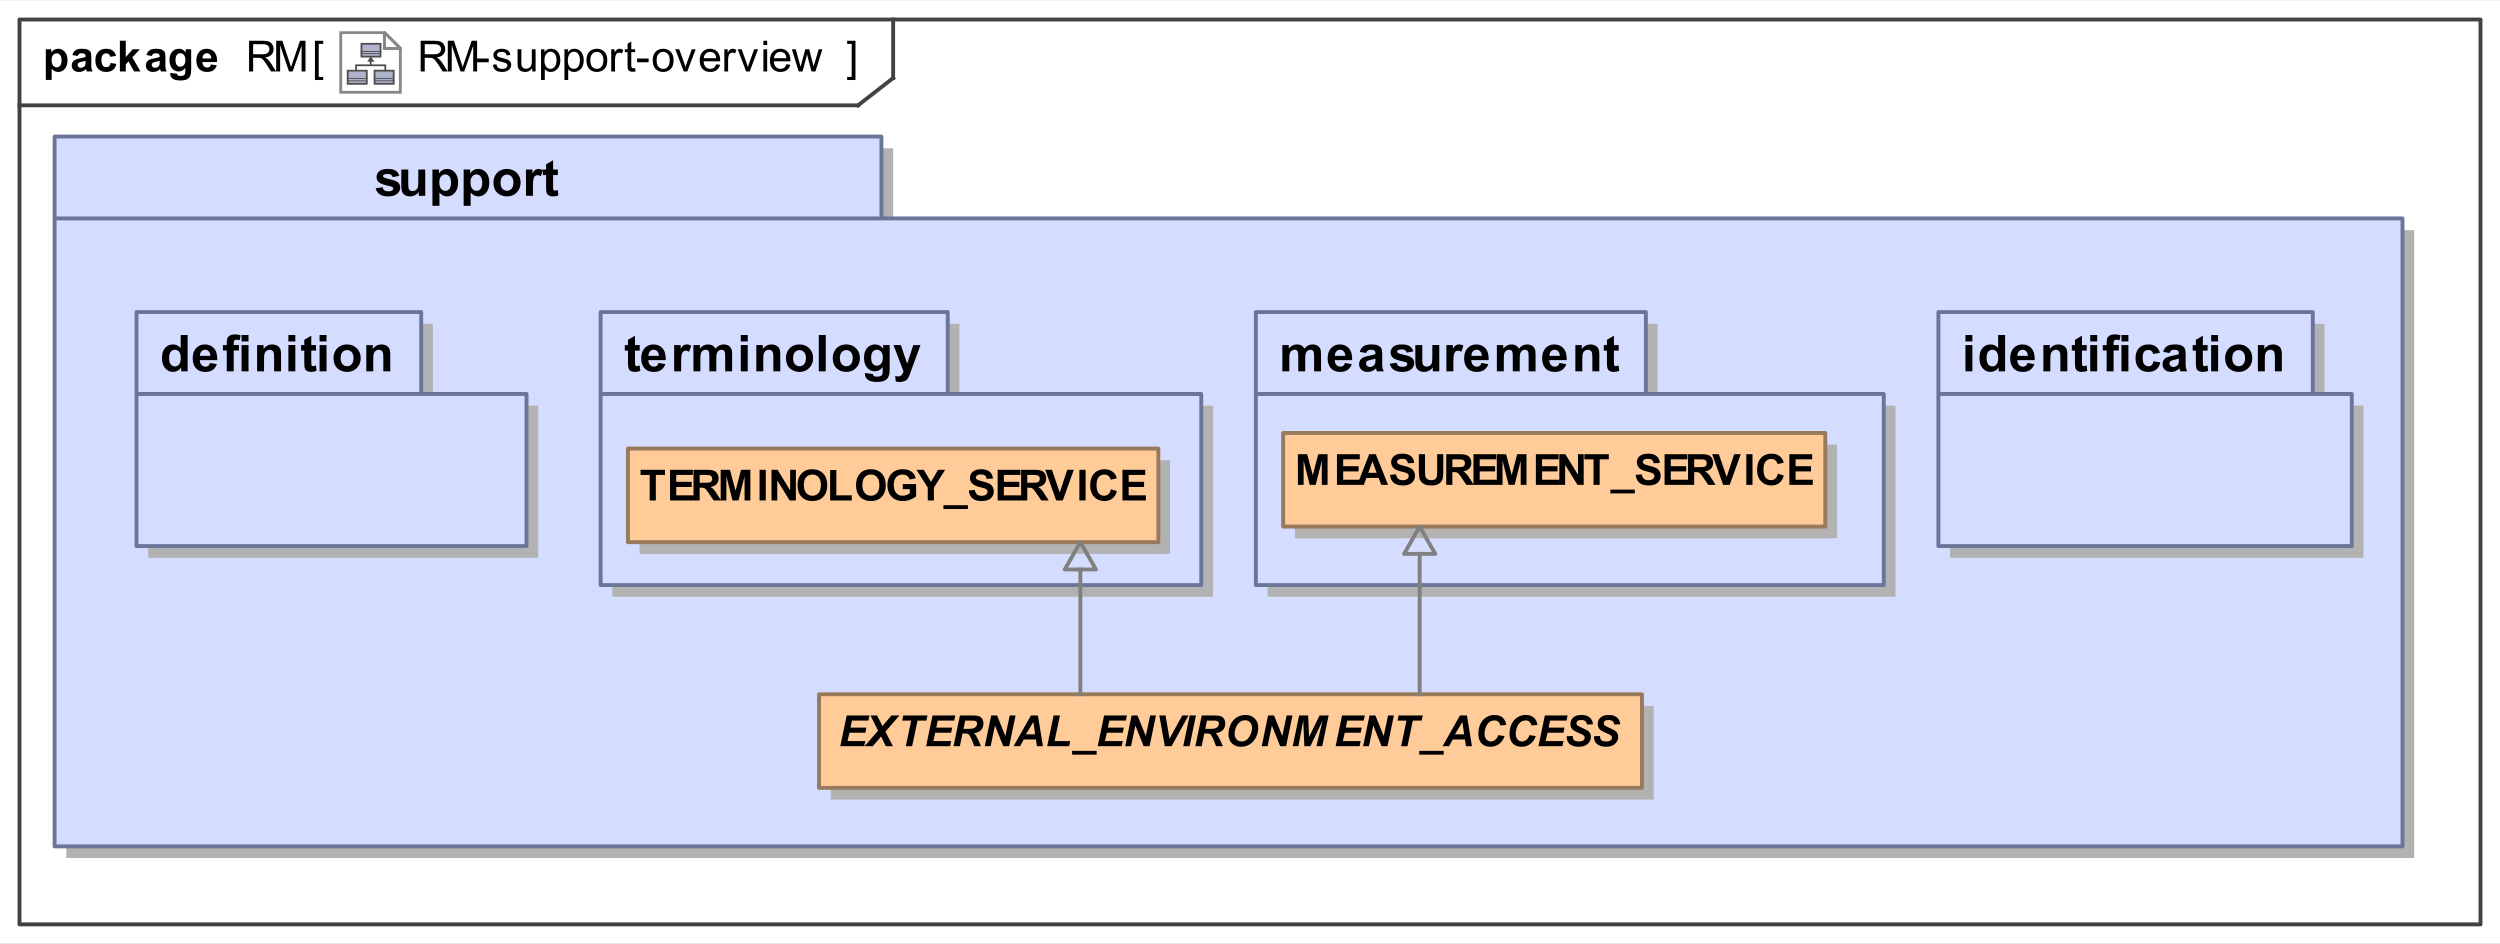 <?xml version="1.0" encoding="UTF-8"?>
<!DOCTYPE svg PUBLIC '-//W3C//DTD SVG 1.0//EN'
          'http://www.w3.org/TR/2001/REC-SVG-20010904/DTD/svg10.dtd'>
<svg fill-opacity="1" xmlns:xlink="http://www.w3.org/1999/xlink" color-rendering="auto" color-interpolation="auto" text-rendering="auto" stroke="black" stroke-linecap="square" width="6.677in" stroke-miterlimit="10" shape-rendering="auto" stroke-opacity="1" fill="black" stroke-dasharray="none" font-weight="normal" stroke-width="1" viewBox="0 0 641 242" height="2.521in" xmlns="http://www.w3.org/2000/svg" font-family="&apos;Arial&apos;" font-style="normal" stroke-linejoin="miter" font-size="12" stroke-dashoffset="0" image-rendering="auto"
><rect x="0" y="0" width="641" height="242" fill="#333333" stroke="none"/><!--Generated by the Batik Graphics2D SVG Generator
 This is MagicDraw diagram.--><defs id="genericDefs"
  /><g
  ><defs id="defs1"
    ><radialGradient transform="matrix(1.0 0.0 0.04 -1.0 0.0 19.964)" gradientUnits="userSpaceOnUse" r="3.197" cx="3.434" id="gradient1" cy="2.983" color-interpolation="sRGB" fx="3.434" fy="2.983" spreadMethod="pad"
      ><stop stop-color="white" offset="0%"
        /><stop stop-color="rgb(176,179,204)" offset="100%"
      /></radialGradient
      ><radialGradient transform="matrix(1.0 0.0 0.04 -1.0 0.0 19.964)" gradientUnits="userSpaceOnUse" r="4.2" cx="2.817" id="gradient2" cy="4.165" color-interpolation="sRGB" fx="2.817" fy="4.165" spreadMethod="pad"
      ><stop stop-color="white" offset="0%"
        /><stop stop-color="rgb(229,167,106)" offset="100%"
      /></radialGradient
      ><radialGradient transform="matrix(1.0 0.0 0.04 -1.0 0.0 19.964)" gradientUnits="userSpaceOnUse" r="4.2" cx="2.953" id="gradient3" cy="3.364" color-interpolation="sRGB" fx="2.953" fy="3.364" spreadMethod="pad"
      ><stop stop-color="white" offset="0%"
        /><stop stop-color="rgb(229,167,106)" offset="100%"
      /></radialGradient
      ><radialGradient transform="matrix(1.0 0.0 0.04 -1.0 0.0 19.964)" gradientUnits="userSpaceOnUse" r="3.198" cx="12.568" id="gradient4" cy="2.983" color-interpolation="sRGB" fx="12.568" fy="2.983" spreadMethod="pad"
      ><stop stop-color="white" offset="0%"
        /><stop stop-color="rgb(176,179,204)" offset="100%"
      /></radialGradient
      ><radialGradient transform="matrix(1.0 0.0 0.04 -1.0 0.0 19.964)" gradientUnits="userSpaceOnUse" r="4.201" cx="11.95" id="gradient5" cy="4.165" color-interpolation="sRGB" fx="11.95" fy="4.165" spreadMethod="pad"
      ><stop stop-color="white" offset="0%"
        /><stop stop-color="rgb(229,167,106)" offset="100%"
      /></radialGradient
      ><radialGradient transform="matrix(1.0 0.0 0.04 -1.0 0.0 19.964)" gradientUnits="userSpaceOnUse" r="4.2" cx="12.087" id="gradient6" cy="3.364" color-interpolation="sRGB" fx="12.087" fy="3.364" spreadMethod="pad"
      ><stop stop-color="white" offset="0%"
        /><stop stop-color="rgb(229,167,106)" offset="100%"
      /></radialGradient
      ><radialGradient transform="matrix(1.0 0.0 0.04 -1.0 0.0 19.964)" gradientUnits="userSpaceOnUse" r="3.197" cx="8.029" id="gradient7" cy="12.02" color-interpolation="sRGB" fx="8.029" fy="12.02" spreadMethod="pad"
      ><stop stop-color="white" offset="0%"
        /><stop stop-color="rgb(176,179,204)" offset="100%"
      /></radialGradient
      ><radialGradient transform="matrix(1.0 0.0 0.04 -1.0 0.0 19.964)" gradientUnits="userSpaceOnUse" r="4.201" cx="7.41" id="gradient8" cy="13.165" color-interpolation="sRGB" fx="7.41" fy="13.165" spreadMethod="pad"
      ><stop stop-color="white" offset="0%"
        /><stop stop-color="rgb(229,167,106)" offset="100%"
      /></radialGradient
      ><radialGradient transform="matrix(1.0 0.0 0.04 -1.0 0.0 19.964)" gradientUnits="userSpaceOnUse" r="4.2" cx="7.549" id="gradient9" cy="12.465" color-interpolation="sRGB" fx="7.549" fy="12.465" spreadMethod="pad"
      ><stop stop-color="white" offset="0%"
        /><stop stop-color="rgb(229,167,106)" offset="100%"
      /></radialGradient
      ><clipPath clipPathUnits="userSpaceOnUse" id="clipPath1"
      ><path d="M0 0 L641 0 L641 242 L0 242 L0 0 Z"
      /></clipPath
      ><clipPath clipPathUnits="userSpaceOnUse" id="clipPath2"
      ><path d="M-113.644 -10.45 L723.663 -10.45 L723.663 305.663 L-113.644 305.663 L-113.644 -10.45 Z"
      /></clipPath
      ><clipPath clipPathUnits="userSpaceOnUse" id="clipPath3"
      ><path d="M0 0 L0 20.9 L20.9 20.9 L20.9 0 Z"
      /></clipPath
    ></defs
    ><g fill="white" stroke="white"
    ><rect x="0" width="641" height="242" y="0" clip-path="url(#clipPath1)" stroke="none"
    /></g
    ><g fill="rgb(66,66,66)" text-rendering="geometricPrecision" stroke-linecap="butt" stroke="rgb(66,66,66)" stroke-linejoin="round"
    ><rect fill="none" x="5" width="631" height="232" y="5" clip-path="url(#clipPath1)"
      /><line y2="27" fill="none" x1="5" clip-path="url(#clipPath1)" x2="220" y1="27"
      /><line y2="20" fill="none" x1="229" clip-path="url(#clipPath1)" x2="229" y1="5"
      /><line y2="20" fill="none" x1="220" clip-path="url(#clipPath1)" x2="229" y1="27"
      /><path fill="black" d="M107.859 18.318 L107.859 10.443 L111.359 10.443 Q112.406 10.443 112.953 10.662 Q113.5 10.865 113.828 11.412 Q114.156 11.943 114.156 12.599 Q114.156 13.427 113.609 14.005 Q113.078 14.584 111.938 14.74 Q112.359 14.927 112.562 15.13 Q113.031 15.552 113.438 16.177 L114.797 18.318 L113.5 18.318 L112.453 16.677 Q112 15.974 111.703 15.599 Q111.406 15.224 111.172 15.068 Q110.938 14.912 110.703 14.865 Q110.516 14.818 110.109 14.818 L108.906 14.818 L108.906 18.318 L107.859 18.318 ZM108.906 13.912 L111.141 13.912 Q111.859 13.912 112.266 13.771 Q112.672 13.63 112.875 13.302 Q113.078 12.974 113.078 12.599 Q113.078 12.037 112.672 11.677 Q112.281 11.318 111.406 11.318 L108.906 11.318 L108.906 13.912 ZM114.812 18.318 L114.812 10.443 L116.391 10.443 L118.25 16.021 Q118.5 16.802 118.625 17.177 Q118.766 16.755 119.047 15.927 L120.922 10.443 L122.328 10.443 L122.328 18.318 L121.328 18.318 L121.328 11.724 L119.031 18.318 L118.094 18.318 L115.828 11.615 L115.828 18.318 L114.812 18.318 ZM122.344 15.959 L122.344 14.99 L125.312 14.99 L125.312 15.959 L122.344 15.959 ZM126.344 16.615 L127.297 16.459 Q127.375 17.037 127.734 17.349 Q128.109 17.646 128.766 17.646 Q129.438 17.646 129.75 17.38 Q130.078 17.115 130.078 16.74 Q130.078 16.412 129.797 16.224 Q129.594 16.099 128.812 15.896 Q127.75 15.63 127.328 15.443 Q126.922 15.24 126.703 14.896 Q126.5 14.552 126.5 14.13 Q126.5 13.74 126.672 13.427 Q126.844 13.099 127.156 12.88 Q127.375 12.709 127.766 12.599 Q128.156 12.49 128.594 12.49 Q129.266 12.49 129.766 12.677 Q130.281 12.865 130.516 13.209 Q130.766 13.537 130.859 14.084 L129.922 14.209 Q129.844 13.771 129.531 13.537 Q129.234 13.287 128.672 13.287 Q128 13.287 127.719 13.505 Q127.438 13.724 127.438 14.021 Q127.438 14.209 127.547 14.349 Q127.672 14.505 127.922 14.615 Q128.062 14.662 128.781 14.865 Q129.797 15.13 130.203 15.302 Q130.609 15.474 130.844 15.818 Q131.078 16.146 131.078 16.646 Q131.078 17.13 130.797 17.552 Q130.516 17.974 129.984 18.209 Q129.453 18.443 128.781 18.443 Q127.672 18.443 127.078 17.99 Q126.5 17.521 126.344 16.615 ZM136.469 18.318 L136.469 17.474 Q135.797 18.443 134.656 18.443 Q134.156 18.443 133.703 18.255 Q133.266 18.052 133.047 17.771 Q132.844 17.474 132.766 17.052 Q132.703 16.771 132.703 16.146 L132.703 12.615 L133.672 12.615 L133.672 15.771 Q133.672 16.537 133.734 16.802 Q133.828 17.177 134.109 17.396 Q134.406 17.615 134.844 17.615 Q135.281 17.615 135.656 17.396 Q136.047 17.162 136.203 16.787 Q136.359 16.396 136.359 15.677 L136.359 12.615 L137.328 12.615 L137.328 18.318 L136.469 18.318 ZM138.719 20.505 L138.719 12.615 L139.609 12.615 L139.609 13.349 Q139.922 12.927 140.312 12.709 Q140.703 12.49 141.266 12.49 Q141.984 12.49 142.547 12.865 Q143.109 13.24 143.391 13.927 Q143.672 14.599 143.672 15.427 Q143.672 16.302 143.359 17.005 Q143.047 17.693 142.438 18.068 Q141.844 18.443 141.188 18.443 Q140.703 18.443 140.312 18.24 Q139.938 18.037 139.688 17.724 L139.688 20.505 L138.719 20.505 ZM139.594 15.505 Q139.594 16.599 140.047 17.13 Q140.5 17.646 141.125 17.646 Q141.766 17.646 142.219 17.115 Q142.688 16.568 142.688 15.412 Q142.688 14.334 142.234 13.787 Q141.797 13.24 141.172 13.24 Q140.547 13.24 140.062 13.818 Q139.594 14.396 139.594 15.505 ZM144.719 20.505 L144.719 12.615 L145.609 12.615 L145.609 13.349 Q145.922 12.927 146.312 12.709 Q146.703 12.49 147.266 12.49 Q147.984 12.49 148.547 12.865 Q149.109 13.24 149.391 13.927 Q149.672 14.599 149.672 15.427 Q149.672 16.302 149.359 17.005 Q149.047 17.693 148.438 18.068 Q147.844 18.443 147.188 18.443 Q146.703 18.443 146.312 18.24 Q145.938 18.037 145.688 17.724 L145.688 20.505 L144.719 20.505 ZM145.594 15.505 Q145.594 16.599 146.047 17.13 Q146.5 17.646 147.125 17.646 Q147.766 17.646 148.219 17.115 Q148.688 16.568 148.688 15.412 Q148.688 14.334 148.234 13.787 Q147.797 13.24 147.172 13.24 Q146.547 13.24 146.062 13.818 Q145.594 14.396 145.594 15.505 ZM150.359 15.459 Q150.359 13.88 151.25 13.115 Q151.984 12.49 153.047 12.49 Q154.219 12.49 154.953 13.255 Q155.703 14.021 155.703 15.38 Q155.703 16.49 155.375 17.13 Q155.047 17.755 154.406 18.099 Q153.781 18.443 153.047 18.443 Q151.844 18.443 151.094 17.677 Q150.359 16.912 150.359 15.459 ZM151.359 15.459 Q151.359 16.568 151.828 17.115 Q152.312 17.646 153.047 17.646 Q153.766 17.646 154.234 17.099 Q154.719 16.552 154.719 15.427 Q154.719 14.38 154.234 13.834 Q153.75 13.287 153.047 13.287 Q152.312 13.287 151.828 13.834 Q151.359 14.365 151.359 15.459 ZM156.719 18.318 L156.719 12.615 L157.578 12.615 L157.578 13.474 Q157.922 12.865 158.203 12.677 Q158.484 12.49 158.812 12.49 Q159.312 12.49 159.812 12.802 L159.484 13.693 Q159.125 13.49 158.766 13.49 Q158.453 13.49 158.203 13.677 Q157.953 13.865 157.844 14.209 Q157.688 14.724 157.688 15.334 L157.688 18.318 L156.719 18.318 ZM162.844 17.459 L162.969 18.302 Q162.562 18.396 162.25 18.396 Q161.719 18.396 161.422 18.224 Q161.141 18.052 161.016 17.787 Q160.906 17.521 160.906 16.646 L160.906 13.365 L160.188 13.365 L160.188 12.615 L160.906 12.615 L160.906 11.209 L161.859 10.615 L161.859 12.615 L162.844 12.615 L162.844 13.365 L161.859 13.365 L161.859 16.709 Q161.859 17.115 161.906 17.24 Q161.969 17.349 162.078 17.427 Q162.203 17.49 162.406 17.49 Q162.578 17.49 162.844 17.459 ZM163.344 15.959 L163.344 14.99 L166.312 14.99 L166.312 15.959 L163.344 15.959 ZM167.359 15.459 Q167.359 13.88 168.25 13.115 Q168.984 12.49 170.047 12.49 Q171.219 12.49 171.953 13.255 Q172.703 14.021 172.703 15.38 Q172.703 16.49 172.375 17.13 Q172.047 17.755 171.406 18.099 Q170.781 18.443 170.047 18.443 Q168.844 18.443 168.094 17.677 Q167.359 16.912 167.359 15.459 ZM168.359 15.459 Q168.359 16.568 168.828 17.115 Q169.312 17.646 170.047 17.646 Q170.766 17.646 171.234 17.099 Q171.719 16.552 171.719 15.427 Q171.719 14.38 171.234 13.834 Q170.75 13.287 170.047 13.287 Q169.312 13.287 168.828 13.834 Q168.359 14.365 168.359 15.459 ZM175.312 18.318 L173.141 12.615 L174.156 12.615 L175.391 16.037 Q175.578 16.584 175.75 17.177 Q175.875 16.724 176.109 16.099 L177.375 12.615 L178.375 12.615 L176.219 18.318 L175.312 18.318 ZM183.625 16.474 L184.625 16.599 Q184.391 17.474 183.75 17.959 Q183.109 18.443 182.125 18.443 Q180.875 18.443 180.141 17.677 Q179.406 16.912 179.406 15.521 Q179.406 14.068 180.141 13.287 Q180.891 12.49 182.062 12.49 Q183.219 12.49 183.938 13.271 Q184.656 14.037 184.656 15.459 Q184.656 15.537 184.656 15.709 L180.406 15.709 Q180.453 16.646 180.922 17.146 Q181.406 17.646 182.125 17.646 Q182.656 17.646 183.031 17.38 Q183.406 17.099 183.625 16.474 ZM180.453 14.912 L183.641 14.912 Q183.578 14.193 183.281 13.834 Q182.812 13.287 182.078 13.287 Q181.406 13.287 180.953 13.74 Q180.5 14.177 180.453 14.912 ZM185.719 18.318 L185.719 12.615 L186.578 12.615 L186.578 13.474 Q186.922 12.865 187.203 12.677 Q187.484 12.49 187.812 12.49 Q188.312 12.49 188.812 12.802 L188.484 13.693 Q188.125 13.49 187.766 13.49 Q187.453 13.49 187.203 13.677 Q186.953 13.865 186.844 14.209 Q186.688 14.724 186.688 15.334 L186.688 18.318 L185.719 18.318 ZM191.312 18.318 L189.141 12.615 L190.156 12.615 L191.391 16.037 Q191.578 16.584 191.75 17.177 Q191.875 16.724 192.109 16.099 L193.375 12.615 L194.375 12.615 L192.219 18.318 L191.312 18.318 ZM195.734 11.552 L195.734 10.443 L196.703 10.443 L196.703 11.552 L195.734 11.552 ZM195.734 18.318 L195.734 12.615 L196.703 12.615 L196.703 18.318 L195.734 18.318 ZM201.625 16.474 L202.625 16.599 Q202.391 17.474 201.75 17.959 Q201.109 18.443 200.125 18.443 Q198.875 18.443 198.141 17.677 Q197.406 16.912 197.406 15.521 Q197.406 14.068 198.141 13.287 Q198.891 12.49 200.062 12.49 Q201.219 12.49 201.938 13.271 Q202.656 14.037 202.656 15.459 Q202.656 15.537 202.656 15.709 L198.406 15.709 Q198.453 16.646 198.922 17.146 Q199.406 17.646 200.125 17.646 Q200.656 17.646 201.031 17.38 Q201.406 17.099 201.625 16.474 ZM198.453 14.912 L201.641 14.912 Q201.578 14.193 201.281 13.834 Q200.812 13.287 200.078 13.287 Q199.406 13.287 198.953 13.74 Q198.5 14.177 198.453 14.912 ZM204.781 18.318 L203.031 12.615 L204.031 12.615 L204.938 15.912 L205.281 17.13 Q205.297 17.037 205.578 15.959 L206.484 12.615 L207.469 12.615 L208.328 15.927 L208.609 17.005 L208.938 15.912 L209.922 12.615 L210.859 12.615 L209.078 18.318 L208.078 18.318 L207.156 14.896 L206.938 13.927 L205.781 18.318 L204.781 18.318 Z" clip-path="url(#clipPath1)" stroke="none"
      /><path fill="black" d="M11.75 12.615 L13.156 12.615 L13.156 13.459 Q13.422 13.021 13.891 12.755 Q14.359 12.49 14.938 12.49 Q15.922 12.49 16.609 13.271 Q17.312 14.037 17.312 15.427 Q17.312 16.865 16.609 17.662 Q15.922 18.443 14.922 18.443 Q14.453 18.443 14.062 18.255 Q13.688 18.068 13.25 17.615 L13.25 20.49 L11.75 20.49 L11.75 12.615 ZM13.234 15.365 Q13.234 16.334 13.609 16.802 Q14 17.255 14.547 17.255 Q15.078 17.255 15.422 16.834 Q15.781 16.412 15.781 15.443 Q15.781 14.552 15.422 14.115 Q15.062 13.677 14.531 13.677 Q13.969 13.677 13.594 14.115 Q13.234 14.537 13.234 15.365 ZM19.922 14.349 L18.547 14.099 Q18.781 13.287 19.344 12.896 Q19.906 12.49 21.016 12.49 Q22.031 12.49 22.516 12.724 Q23.016 12.959 23.219 13.334 Q23.422 13.693 23.422 14.677 L23.406 16.443 Q23.406 17.193 23.469 17.552 Q23.547 17.912 23.75 18.318 L22.25 18.318 Q22.188 18.162 22.109 17.865 Q22.078 17.74 22.062 17.693 Q21.672 18.068 21.219 18.255 Q20.781 18.443 20.281 18.443 Q19.406 18.443 18.891 17.974 Q18.391 17.49 18.391 16.755 Q18.391 16.271 18.625 15.896 Q18.859 15.521 19.266 15.318 Q19.688 15.115 20.469 14.959 Q21.531 14.771 21.938 14.599 L21.938 14.443 Q21.938 14.005 21.719 13.834 Q21.5 13.646 20.906 13.646 Q20.516 13.646 20.281 13.802 Q20.062 13.959 19.922 14.349 ZM21.938 15.584 Q21.641 15.677 21.016 15.818 Q20.391 15.943 20.203 16.068 Q19.906 16.287 19.906 16.599 Q19.906 16.927 20.141 17.162 Q20.375 17.38 20.734 17.38 Q21.141 17.38 21.516 17.115 Q21.797 16.912 21.875 16.615 Q21.938 16.427 21.938 15.88 L21.938 15.584 ZM29.766 14.302 L28.281 14.568 Q28.203 14.13 27.938 13.912 Q27.672 13.677 27.25 13.677 Q26.688 13.677 26.344 14.068 Q26.016 14.443 26.016 15.365 Q26.016 16.38 26.344 16.802 Q26.688 17.224 27.266 17.224 Q27.703 17.224 27.969 16.974 Q28.25 16.724 28.359 16.13 L29.844 16.38 Q29.609 17.412 28.953 17.927 Q28.297 18.443 27.203 18.443 Q25.938 18.443 25.188 17.662 Q24.453 16.865 24.453 15.474 Q24.453 14.052 25.203 13.271 Q25.953 12.49 27.219 12.49 Q28.266 12.49 28.875 12.943 Q29.5 13.38 29.766 14.302 ZM30.734 18.318 L30.734 10.443 L32.25 10.443 L32.25 14.615 L34.016 12.615 L35.875 12.615 L33.922 14.693 L36.016 18.318 L34.391 18.318 L32.953 15.755 L32.25 16.49 L32.25 18.318 L30.734 18.318 ZM38.922 14.349 L37.547 14.099 Q37.781 13.287 38.344 12.896 Q38.906 12.49 40.016 12.49 Q41.031 12.49 41.516 12.724 Q42.016 12.959 42.219 13.334 Q42.422 13.693 42.422 14.677 L42.406 16.443 Q42.406 17.193 42.469 17.552 Q42.547 17.912 42.75 18.318 L41.25 18.318 Q41.188 18.162 41.109 17.865 Q41.078 17.74 41.062 17.693 Q40.672 18.068 40.219 18.255 Q39.781 18.443 39.281 18.443 Q38.406 18.443 37.891 17.974 Q37.391 17.49 37.391 16.755 Q37.391 16.271 37.625 15.896 Q37.859 15.521 38.266 15.318 Q38.688 15.115 39.469 14.959 Q40.531 14.771 40.938 14.599 L40.938 14.443 Q40.938 14.005 40.719 13.834 Q40.5 13.646 39.906 13.646 Q39.516 13.646 39.281 13.802 Q39.062 13.959 38.922 14.349 ZM40.938 15.584 Q40.641 15.677 40.016 15.818 Q39.391 15.943 39.203 16.068 Q38.906 16.287 38.906 16.599 Q38.906 16.927 39.141 17.162 Q39.375 17.38 39.734 17.38 Q40.141 17.38 40.516 17.115 Q40.797 16.912 40.875 16.615 Q40.938 16.427 40.938 15.88 L40.938 15.584 ZM43.656 18.693 L45.375 18.896 Q45.422 19.209 45.578 19.318 Q45.781 19.474 46.25 19.474 Q46.844 19.474 47.141 19.302 Q47.328 19.177 47.438 18.927 Q47.5 18.724 47.5 18.224 L47.5 17.396 Q46.828 18.318 45.797 18.318 Q44.656 18.318 43.984 17.349 Q43.453 16.584 43.453 15.427 Q43.453 14.005 44.141 13.255 Q44.828 12.49 45.859 12.49 Q46.922 12.49 47.609 13.412 L47.609 12.615 L49.016 12.615 L49.016 17.74 Q49.016 18.74 48.844 19.24 Q48.688 19.74 48.375 20.021 Q48.078 20.318 47.578 20.474 Q47.078 20.63 46.312 20.63 Q44.859 20.63 44.25 20.13 Q43.641 19.646 43.641 18.88 Q43.641 18.802 43.656 18.693 ZM45 15.349 Q45 16.255 45.344 16.677 Q45.703 17.099 46.219 17.099 Q46.766 17.099 47.141 16.677 Q47.531 16.24 47.531 15.38 Q47.531 14.505 47.156 14.084 Q46.797 13.646 46.25 13.646 Q45.703 13.646 45.344 14.068 Q45 14.49 45 15.349 ZM54.094 16.505 L55.594 16.755 Q55.312 17.584 54.688 18.021 Q54.062 18.443 53.109 18.443 Q51.625 18.443 50.906 17.474 Q50.344 16.693 50.344 15.505 Q50.344 14.084 51.078 13.287 Q51.828 12.49 52.969 12.49 Q54.234 12.49 54.969 13.334 Q55.703 14.162 55.672 15.896 L51.891 15.896 Q51.906 16.568 52.25 16.943 Q52.609 17.318 53.125 17.318 Q53.484 17.318 53.719 17.13 Q53.969 16.927 54.094 16.505 ZM54.172 14.974 Q54.156 14.318 53.828 13.99 Q53.516 13.646 53.062 13.646 Q52.562 13.646 52.234 14.005 Q51.922 14.365 51.922 14.974 L54.172 14.974 Z" clip-path="url(#clipPath1)" stroke="none"
      /><path fill="black" d="M219.344 20.505 L217.203 20.505 L217.203 19.709 L218.375 19.709 L218.375 11.24 L217.203 11.24 L217.203 10.443 L219.344 10.443 L219.344 20.505 Z" clip-path="url(#clipPath1)" stroke="none"
    /></g
    ><g fill="white" text-rendering="geometricPrecision" transform="translate(87,8) matrix(0.766,0,0,0.766,0,0)" stroke-linecap="butt" stroke="white" stroke-linejoin="round"
    ><path d="M20.45 20.45 L0.45 20.45 L0.45 0.45 L15.117 0.45 L20.45 5.783 Z" stroke="none" clip-path="url(#clipPath3)"
    /></g
    ><g fill="rgb(135,135,135)" text-rendering="geometricPrecision" stroke-miterlimit="5" transform="translate(87,8) matrix(0.766,0,0,0.766,0,0)" stroke-linecap="butt" stroke="rgb(135,135,135)"
    ><path fill="none" d="M20.45 20.45 L0.45 20.45 L0.45 0.45 L15.117 0.45 L20.45 5.783 Z" clip-path="url(#clipPath3)"
    /></g
    ><g fill="url(#gradient1)" text-rendering="geometricPrecision" stroke-miterlimit="5" transform="matrix(0.766,0,0,0.766,87,8)" stroke-linecap="butt" stroke="url(#gradient1)"
    ><path d="M9.1 17.6 L2.8 17.6 L2.8 16 L2.8 13.2 L9.2 13.2 L9.2 17.5 L9.1 17.6 Z" stroke="none" clip-path="url(#clipPath3)"
      /><path fill="none" d="M9.1 17.6 L2.8 17.6 L2.8 16 L2.8 13.2 L9.2 13.2 L9.2 17.5 L9.1 17.6 Z" stroke-width="0.6" clip-path="url(#clipPath3)" stroke="rgb(77,77,77)"
    /></g
    ><g stroke-linecap="butt" transform="matrix(0.766,0,0,0.766,87,8)" fill="url(#gradient2)" text-rendering="geometricPrecision" stroke="url(#gradient2)" stroke-width="0.6" stroke-miterlimit="5"
    ><path d="M9 15.8 L2.7 15.8" stroke="none" clip-path="url(#clipPath3)"
      /><path fill="none" d="M9 15.8 L2.7 15.8" stroke-width="0.3" clip-path="url(#clipPath3)" stroke="rgb(77,77,77)"
    /></g
    ><g stroke-linecap="butt" transform="matrix(0.766,0,0,0.766,87,8)" fill="url(#gradient3)" text-rendering="geometricPrecision" stroke="url(#gradient3)" stroke-width="0.3" stroke-miterlimit="5"
    ><path d="M9.1 16.6 L2.8 16.6" stroke="none" clip-path="url(#clipPath3)"
      /><path fill="none" d="M9.1 16.6 L2.8 16.6" clip-path="url(#clipPath3)" stroke="rgb(77,77,77)"
    /></g
    ><g stroke-linecap="butt" transform="matrix(0.766,0,0,0.766,87,8)" fill="url(#gradient4)" text-rendering="geometricPrecision" stroke="url(#gradient4)" stroke-width="0.3" stroke-miterlimit="5"
    ><path d="M18.2 17.6 L11.8 17.6 L11.8 16 L11.8 13.2 L18.2 13.2 L18.2 17.5 L18.2 17.6 Z" stroke="none" clip-path="url(#clipPath3)"
      /><path fill="none" d="M18.2 17.6 L11.8 17.6 L11.8 16 L11.8 13.2 L18.2 13.2 L18.2 17.5 L18.2 17.6 Z" stroke-width="0.6" clip-path="url(#clipPath3)" stroke="rgb(77,77,77)"
    /></g
    ><g stroke-linecap="butt" transform="matrix(0.766,0,0,0.766,87,8)" fill="url(#gradient5)" text-rendering="geometricPrecision" stroke="url(#gradient5)" stroke-width="0.6" stroke-miterlimit="5"
    ><path d="M18.1 15.8 L11.8 15.8" stroke="none" clip-path="url(#clipPath3)"
      /><path fill="none" d="M18.1 15.8 L11.8 15.8" stroke-width="0.3" clip-path="url(#clipPath3)" stroke="rgb(77,77,77)"
    /></g
    ><g stroke-linecap="butt" transform="matrix(0.766,0,0,0.766,87,8)" fill="url(#gradient6)" text-rendering="geometricPrecision" stroke="url(#gradient6)" stroke-width="0.3" stroke-miterlimit="5"
    ><path d="M18.3 16.6 L12 16.6" stroke="none" clip-path="url(#clipPath3)"
      /><path fill="none" d="M18.3 16.6 L12 16.6" clip-path="url(#clipPath3)" stroke="rgb(77,77,77)"
    /></g
    ><g stroke-linecap="butt" transform="matrix(0.766,0,0,0.766,87,8)" fill="url(#gradient7)" text-rendering="geometricPrecision" stroke="url(#gradient7)" stroke-width="0.3" stroke-miterlimit="5"
    ><path d="M13.7 8.5 L7.4 8.5 L7.4 7 L7.4 4.2 L13.8 4.2 L13.8 8.5 L13.7 8.5 Z" stroke="none" clip-path="url(#clipPath3)"
      /><path fill="none" d="M13.7 8.5 L7.4 8.5 L7.4 7 L7.4 4.2 L13.8 4.2 L13.8 8.5 L13.7 8.5 Z" stroke-width="0.6" clip-path="url(#clipPath3)" stroke="rgb(77,77,77)"
    /></g
    ><g stroke-linecap="butt" transform="matrix(0.766,0,0,0.766,87,8)" fill="url(#gradient8)" text-rendering="geometricPrecision" stroke="url(#gradient8)" stroke-width="0.6" stroke-miterlimit="5"
    ><path d="M13.6 6.8 L7.3 6.8" stroke="none" clip-path="url(#clipPath3)"
      /><path fill="none" d="M13.6 6.8 L7.3 6.8" stroke-width="0.3" clip-path="url(#clipPath3)" stroke="rgb(77,77,77)"
    /></g
    ><g stroke-linecap="butt" transform="matrix(0.766,0,0,0.766,87,8)" fill="url(#gradient9)" text-rendering="geometricPrecision" stroke="url(#gradient9)" stroke-width="0.3" stroke-miterlimit="5"
    ><path d="M13.7 7.5 L7.4 7.5" stroke="none" clip-path="url(#clipPath3)"
      /><path fill="none" d="M13.7 7.5 L7.4 7.5" clip-path="url(#clipPath3)" stroke="rgb(77,77,77)"
    /></g
    ><g stroke-linecap="butt" transform="matrix(0.766,0,0,0.766,87,8)" fill="rgb(77,77,77)" text-rendering="geometricPrecision" stroke="rgb(77,77,77)" stroke-width="0.6" stroke-miterlimit="5"
    ><path fill="none" d="M5.6 12.9 L5.6 11.4 L15.4 11.4 L15.4 13" clip-path="url(#clipPath3)"
    /></g
    ><g stroke-linecap="butt" transform="matrix(0.766,0,0,0.766,87,8)" fill="rgb(77,77,77)" text-rendering="geometricPrecision" stroke="rgb(77,77,77)" stroke-width="0.6" stroke-miterlimit="5"
    ><path fill="none" d="M10.5 11.2 L10.5 9.8" clip-path="url(#clipPath3)"
    /></g
    ><g stroke-linecap="butt" transform="matrix(0.766,0,0,0.766,87,8)" fill="rgb(77,77,77)" text-rendering="geometricPrecision" stroke="rgb(77,77,77)" stroke-width="0.6" stroke-miterlimit="5"
    ><path d="M9.9 9.9 L11.2 9.9 L10.5 8.9 L9.9 9.9 Z" stroke="none" clip-path="url(#clipPath3)"
      /><path fill="none" d="M9.9 9.9 L11.2 9.9 L10.5 8.9 L9.9 9.9 Z" clip-path="url(#clipPath3)"
    /></g
    ><g stroke-linecap="butt" transform="matrix(0.766,0,0,0.766,87,8)" fill="white" text-rendering="geometricPrecision" stroke="white" stroke-width="0.6" stroke-miterlimit="5"
    ><path d="M15.117 5.783 L20.45 5.783 L15.117 0.45 Z" stroke="none" clip-path="url(#clipPath3)"
      /><path fill="none" d="M15.117 5.783 L20.45 5.783 L15.117 0.45 Z" stroke-width="1" clip-path="url(#clipPath3)" stroke="rgb(135,135,135)"
    /></g
    ><g stroke-linecap="butt" stroke-linejoin="round" text-rendering="geometricPrecision"
    ><path d="M80.75 20.505 L80.75 10.443 L82.875 10.443 L82.875 11.24 L81.719 11.24 L81.719 19.709 L82.875 19.709 L82.875 20.505 L80.75 20.505 Z" stroke="none" clip-path="url(#clipPath1)"
    /></g
    ><g stroke-linecap="butt" stroke-linejoin="round" text-rendering="geometricPrecision"
    ><path d="M63.859 18.318 L63.859 10.443 L67.359 10.443 Q68.406 10.443 68.953 10.662 Q69.5 10.865 69.828 11.412 Q70.156 11.943 70.156 12.599 Q70.156 13.427 69.609 14.005 Q69.078 14.584 67.938 14.74 Q68.359 14.927 68.562 15.13 Q69.031 15.552 69.438 16.177 L70.797 18.318 L69.5 18.318 L68.453 16.677 Q68 15.974 67.703 15.599 Q67.406 15.224 67.172 15.068 Q66.938 14.912 66.703 14.865 Q66.516 14.818 66.109 14.818 L64.906 14.818 L64.906 18.318 L63.859 18.318 ZM64.906 13.912 L67.141 13.912 Q67.859 13.912 68.266 13.771 Q68.672 13.63 68.875 13.302 Q69.078 12.974 69.078 12.599 Q69.078 12.037 68.672 11.677 Q68.281 11.318 67.406 11.318 L64.906 11.318 L64.906 13.912 ZM70.812 18.318 L70.812 10.443 L72.391 10.443 L74.25 16.021 Q74.5 16.802 74.625 17.177 Q74.766 16.755 75.047 15.927 L76.922 10.443 L78.328 10.443 L78.328 18.318 L77.328 18.318 L77.328 11.724 L75.031 18.318 L74.094 18.318 L71.828 11.615 L71.828 18.318 L70.812 18.318 Z" stroke="none" clip-path="url(#clipPath1)"
      /><rect x="17" y="59" clip-path="url(#clipPath1)" fill="rgb(178,178,178)" width="602" height="161" stroke="none"
      /><rect x="17" y="38" clip-path="url(#clipPath1)" fill="rgb(178,178,178)" width="212" height="21" stroke="none"
      /><polygon fill="rgb(212,221,255)" clip-path="url(#clipPath1)" points=" 226 56 226 35 14 35 14 217 616 217 616 56 14 56" stroke="none"
      /><polygon fill="none" clip-path="url(#clipPath1)" points=" 226 56 226 35 14 35 14 217 616 217 616 56 14 56" stroke="rgb(107,117,153)"
      /><path d="M96.312 48.272 L98.094 47.991 Q98.203 48.522 98.547 48.788 Q98.906 49.053 99.531 49.053 Q100.234 49.053 100.578 48.803 Q100.812 48.631 100.812 48.334 Q100.812 48.131 100.688 47.991 Q100.547 47.866 100.094 47.756 Q97.938 47.288 97.359 46.881 Q96.547 46.334 96.547 45.366 Q96.547 44.491 97.234 43.897 Q97.938 43.303 99.391 43.303 Q100.781 43.303 101.453 43.756 Q102.125 44.194 102.375 45.084 L100.688 45.397 Q100.578 45.006 100.281 44.803 Q99.984 44.584 99.422 44.584 Q98.719 44.584 98.406 44.772 Q98.203 44.913 98.203 45.147 Q98.203 45.334 98.391 45.459 Q98.625 45.647 100.047 45.975 Q101.484 46.288 102.047 46.756 Q102.609 47.241 102.609 48.084 Q102.609 49.006 101.828 49.678 Q101.047 50.35 99.531 50.35 Q98.156 50.35 97.344 49.788 Q96.547 49.225 96.312 48.272 ZM107.375 50.194 L107.375 49.178 Q107 49.725 106.391 50.038 Q105.797 50.35 105.141 50.35 Q104.453 50.35 103.906 50.053 Q103.375 49.756 103.125 49.209 Q102.891 48.663 102.891 47.725 L102.891 43.459 L104.672 43.459 L104.672 46.553 Q104.672 47.975 104.766 48.303 Q104.875 48.616 105.125 48.803 Q105.391 48.991 105.797 48.991 Q106.25 48.991 106.609 48.741 Q106.984 48.491 107.109 48.116 Q107.25 47.741 107.25 46.303 L107.25 43.459 L109.031 43.459 L109.031 50.194 L107.375 50.194 ZM110.875 43.459 L112.547 43.459 L112.547 44.444 Q112.875 43.928 113.422 43.616 Q113.969 43.303 114.641 43.303 Q115.828 43.303 116.641 44.225 Q117.453 45.147 117.453 46.788 Q117.453 48.475 116.625 49.413 Q115.812 50.35 114.641 50.35 Q114.078 50.35 113.625 50.131 Q113.172 49.897 112.672 49.366 L112.672 52.756 L110.875 52.756 L110.875 43.459 ZM112.641 46.709 Q112.641 47.85 113.094 48.397 Q113.547 48.928 114.203 48.928 Q114.812 48.928 115.219 48.428 Q115.641 47.928 115.641 46.803 Q115.641 45.741 115.219 45.225 Q114.797 44.709 114.172 44.709 Q113.516 44.709 113.078 45.225 Q112.641 45.725 112.641 46.709 ZM118.875 43.459 L120.547 43.459 L120.547 44.444 Q120.875 43.928 121.422 43.616 Q121.969 43.303 122.641 43.303 Q123.828 43.303 124.641 44.225 Q125.453 45.147 125.453 46.788 Q125.453 48.475 124.625 49.413 Q123.812 50.35 122.641 50.35 Q122.078 50.35 121.625 50.131 Q121.172 49.897 120.672 49.366 L120.672 52.756 L118.875 52.756 L118.875 43.459 ZM120.641 46.709 Q120.641 47.85 121.094 48.397 Q121.547 48.928 122.203 48.928 Q122.812 48.928 123.219 48.428 Q123.641 47.928 123.641 46.803 Q123.641 45.741 123.219 45.225 Q122.797 44.709 122.172 44.709 Q121.516 44.709 121.078 45.225 Q120.641 45.725 120.641 46.709 ZM126.516 46.725 Q126.516 45.834 126.953 45.006 Q127.391 44.178 128.188 43.741 Q129 43.303 130 43.303 Q131.516 43.303 132.5 44.303 Q133.484 45.288 133.484 46.803 Q133.484 48.334 132.484 49.35 Q131.5 50.35 130 50.35 Q129.078 50.35 128.234 49.928 Q127.391 49.506 126.953 48.709 Q126.516 47.897 126.516 46.725 ZM128.344 46.819 Q128.344 47.819 128.812 48.366 Q129.297 48.897 130 48.897 Q130.703 48.897 131.172 48.366 Q131.641 47.819 131.641 46.803 Q131.641 45.819 131.172 45.288 Q130.703 44.756 130 44.756 Q129.297 44.756 128.812 45.288 Q128.344 45.819 128.344 46.819 ZM136.641 50.194 L134.859 50.194 L134.859 43.459 L136.516 43.459 L136.516 44.413 Q136.938 43.725 137.281 43.522 Q137.625 43.303 138.047 43.303 Q138.656 43.303 139.219 43.631 L138.672 45.194 Q138.219 44.897 137.828 44.897 Q137.453 44.897 137.188 45.116 Q136.938 45.319 136.781 45.866 Q136.641 46.397 136.641 48.116 L136.641 50.194 ZM143.031 43.459 L143.031 44.881 L141.812 44.881 L141.812 47.584 Q141.812 48.413 141.844 48.553 Q141.875 48.694 142 48.788 Q142.125 48.866 142.297 48.866 Q142.547 48.866 143.016 48.694 L143.172 50.084 Q142.547 50.35 141.766 50.35 Q141.281 50.35 140.891 50.194 Q140.5 50.022 140.312 49.772 Q140.141 49.506 140.078 49.069 Q140.016 48.756 140.016 47.819 L140.016 44.881 L139.203 44.881 L139.203 43.459 L140.016 43.459 L140.016 42.116 L141.812 41.069 L141.812 43.459 L143.031 43.459 Z" clip-path="url(#clipPath1)" stroke="none"
      /><rect x="213" y="181" clip-path="url(#clipPath1)" fill="rgb(178,178,178)" width="211" height="24" stroke="none"
      /><rect x="210" y="178" clip-path="url(#clipPath1)" fill="rgb(255,204,153)" width="211" height="24" stroke="none"
      /><rect x="210" y="178" clip-path="url(#clipPath1)" fill="none" width="211" height="24" stroke="rgb(153,121,92)"
      /><path d="M215.453 191.318 L217.094 183.443 L222.938 183.443 L222.656 184.755 L218.438 184.755 L218.062 186.552 L222.141 186.552 L221.875 187.865 L217.797 187.865 L217.297 190.005 L221.875 190.005 L221.594 191.318 L215.453 191.318 ZM223.766 191.318 L221.672 191.318 L225.141 187.333 L223.188 183.443 L224.875 183.443 L225.641 184.927 Q225.688 185.005 226.172 186.005 Q226.203 186.068 226.25 186.162 Q226.906 185.349 227.344 184.849 L228.578 183.443 L230.625 183.443 L227.016 187.583 L228.953 191.318 L227.125 191.318 L226.531 190.13 Q226.078 189.193 225.922 188.787 Q225.719 189.099 224.844 190.099 L223.766 191.318 ZM233.875 191.318 L232.25 191.318 L233.625 184.755 L231.328 184.755 L231.594 183.443 L237.797 183.443 L237.531 184.755 L235.25 184.755 L233.875 191.318 ZM237.453 191.318 L239.094 183.443 L244.938 183.443 L244.656 184.755 L240.438 184.755 L240.062 186.552 L244.141 186.552 L243.875 187.865 L239.797 187.865 L239.297 190.005 L243.875 190.005 L243.594 191.318 L237.453 191.318 ZM246.109 191.318 L244.484 191.318 L246.125 183.443 L249.625 183.443 Q250.531 183.443 251.031 183.63 Q251.531 183.818 251.844 184.318 Q252.156 184.802 252.156 185.505 Q252.156 186.505 251.547 187.162 Q250.953 187.818 249.734 187.974 Q250.047 188.255 250.312 188.708 Q250.859 189.63 251.531 191.318 L249.781 191.318 Q249.578 190.646 248.969 189.24 Q248.625 188.474 248.25 188.208 Q248.016 188.052 247.453 188.052 L246.781 188.052 L246.109 191.318 ZM247.031 186.88 L247.891 186.88 Q249.203 186.88 249.625 186.724 Q250.047 186.568 250.281 186.24 Q250.531 185.896 250.531 185.537 Q250.531 185.099 250.188 184.896 Q249.969 184.755 249.266 184.755 L247.469 184.755 L247.031 186.88 ZM258.75 191.318 L257.234 191.318 L255.109 186.021 L254 191.318 L252.5 191.318 L254.141 183.443 L255.656 183.443 L257.781 188.708 L258.891 183.443 L260.391 183.443 L258.75 191.318 ZM265.609 189.583 L262.484 189.583 L261.547 191.318 L259.875 191.318 L264.328 183.443 L266.125 183.443 L267.406 191.318 L265.875 191.318 L265.609 189.583 ZM265.406 188.271 L264.953 185.099 L263.047 188.271 L265.406 188.271 ZM268.5 191.318 L270.141 183.443 L271.766 183.443 L270.391 190.005 L274.391 190.005 L274.125 191.318 L268.5 191.318 ZM274.891 193.49 L274.891 192.521 L281.172 192.521 L281.172 193.49 L274.891 193.49 ZM281.453 191.318 L283.094 183.443 L288.938 183.443 L288.656 184.755 L284.438 184.755 L284.062 186.552 L288.141 186.552 L287.875 187.865 L283.797 187.865 L283.297 190.005 L287.875 190.005 L287.594 191.318 L281.453 191.318 ZM294.75 191.318 L293.234 191.318 L291.109 186.021 L290 191.318 L288.5 191.318 L290.141 183.443 L291.656 183.443 L293.781 188.708 L294.891 183.443 L296.391 183.443 L294.75 191.318 ZM300.391 191.318 L298.656 191.318 L297.25 183.443 L298.859 183.443 L299.859 189.396 L303.125 183.443 L304.734 183.443 L300.391 191.318 ZM303.375 191.318 L305.031 183.443 L306.641 183.443 L305 191.318 L303.375 191.318 ZM308.109 191.318 L306.484 191.318 L308.125 183.443 L311.625 183.443 Q312.531 183.443 313.031 183.63 Q313.531 183.818 313.844 184.318 Q314.156 184.802 314.156 185.505 Q314.156 186.505 313.547 187.162 Q312.953 187.818 311.734 187.974 Q312.047 188.255 312.312 188.708 Q312.859 189.63 313.531 191.318 L311.781 191.318 Q311.578 190.646 310.969 189.24 Q310.625 188.474 310.25 188.208 Q310.016 188.052 309.453 188.052 L308.781 188.052 L308.109 191.318 ZM309.031 186.88 L309.891 186.88 Q311.203 186.88 311.625 186.724 Q312.047 186.568 312.281 186.24 Q312.531 185.896 312.531 185.537 Q312.531 185.099 312.188 184.896 Q311.969 184.755 311.266 184.755 L309.469 184.755 L309.031 186.88 ZM314.969 188.224 Q314.969 187.537 315.172 186.755 Q315.438 185.724 316 184.958 Q316.562 184.193 317.422 183.755 Q318.281 183.302 319.359 183.302 Q320.828 183.302 321.719 184.224 Q322.625 185.13 322.625 186.63 Q322.625 187.865 322.031 189.037 Q321.453 190.193 320.453 190.833 Q319.453 191.458 318.172 191.458 Q317.078 191.458 316.328 190.958 Q315.578 190.458 315.266 189.724 Q314.969 188.974 314.969 188.224 ZM316.562 188.193 Q316.562 189.005 317.047 189.552 Q317.547 190.099 318.359 190.099 Q319.016 190.099 319.609 189.677 Q320.219 189.24 320.609 188.365 Q321.016 187.49 321.016 186.646 Q321.016 185.724 320.516 185.193 Q320.016 184.662 319.234 184.662 Q318.047 184.662 317.297 185.771 Q316.562 186.88 316.562 188.193 ZM329.75 191.318 L328.234 191.318 L326.109 186.021 L325 191.318 L323.5 191.318 L325.141 183.443 L326.656 183.443 L328.781 188.708 L329.891 183.443 L331.391 183.443 L329.75 191.318 ZM335.984 191.318 L334.438 191.318 L334.156 184.74 L332.906 191.318 L331.453 191.318 L333.094 183.443 L335.406 183.443 L335.641 188.958 L338.328 183.443 L340.656 183.443 L339.016 191.318 L337.531 191.318 L339.094 184.787 L335.984 191.318 ZM342.453 191.318 L344.094 183.443 L349.938 183.443 L349.656 184.755 L345.438 184.755 L345.062 186.552 L349.141 186.552 L348.875 187.865 L344.797 187.865 L344.297 190.005 L348.875 190.005 L348.594 191.318 L342.453 191.318 ZM355.75 191.318 L354.234 191.318 L352.109 186.021 L351 191.318 L349.5 191.318 L351.141 183.443 L352.656 183.443 L354.781 188.708 L355.891 183.443 L357.391 183.443 L355.75 191.318 ZM360.875 191.318 L359.25 191.318 L360.625 184.755 L358.328 184.755 L358.594 183.443 L364.797 183.443 L364.531 184.755 L362.25 184.755 L360.875 191.318 ZM363.891 193.49 L363.891 192.521 L370.172 192.521 L370.172 193.49 L363.891 193.49 ZM375.609 189.583 L372.484 189.583 L371.547 191.318 L369.875 191.318 L374.328 183.443 L376.125 183.443 L377.406 191.318 L375.875 191.318 L375.609 189.583 ZM375.406 188.271 L374.953 185.099 L373.047 188.271 L375.406 188.271 ZM384.156 188.474 L385.781 188.724 Q385.312 190.052 384.344 190.755 Q383.391 191.458 382.109 191.458 Q380.672 191.458 379.859 190.599 Q379.047 189.724 379.047 188.068 Q379.047 186.724 379.578 185.615 Q380.125 184.49 381.094 183.896 Q382.062 183.302 383.203 183.302 Q384.484 183.302 385.266 183.99 Q386.062 184.677 386.203 185.865 L384.656 186.005 Q384.516 185.318 384.141 185.021 Q383.781 184.708 383.172 184.708 Q382.5 184.708 381.906 185.115 Q381.328 185.521 380.984 186.396 Q380.641 187.255 380.641 188.115 Q380.641 189.068 381.094 189.583 Q381.547 190.099 382.219 190.099 Q382.844 190.099 383.359 189.693 Q383.891 189.287 384.156 188.474 ZM392.156 188.474 L393.781 188.724 Q393.312 190.052 392.344 190.755 Q391.391 191.458 390.109 191.458 Q388.672 191.458 387.859 190.599 Q387.047 189.724 387.047 188.068 Q387.047 186.724 387.578 185.615 Q388.125 184.49 389.094 183.896 Q390.062 183.302 391.203 183.302 Q392.484 183.302 393.266 183.99 Q394.062 184.677 394.203 185.865 L392.656 186.005 Q392.516 185.318 392.141 185.021 Q391.781 184.708 391.172 184.708 Q390.5 184.708 389.906 185.115 Q389.328 185.521 388.984 186.396 Q388.641 187.255 388.641 188.115 Q388.641 189.068 389.094 189.583 Q389.547 190.099 390.219 190.099 Q390.844 190.099 391.359 189.693 Q391.891 189.287 392.156 188.474 ZM394.453 191.318 L396.094 183.443 L401.938 183.443 L401.656 184.755 L397.438 184.755 L397.062 186.552 L401.141 186.552 L400.875 187.865 L396.797 187.865 L396.297 190.005 L400.875 190.005 L400.594 191.318 L394.453 191.318 ZM401.703 188.771 L403.234 188.693 Q403.266 189.427 403.5 189.677 Q403.844 190.099 404.797 190.099 Q405.594 190.099 405.953 189.818 Q406.312 189.537 406.312 189.13 Q406.312 188.771 406.016 188.537 Q405.812 188.365 404.891 187.974 Q403.984 187.568 403.562 187.302 Q403.141 187.037 402.891 186.615 Q402.656 186.177 402.656 185.615 Q402.656 184.615 403.375 183.958 Q404.094 183.302 405.453 183.302 Q406.844 183.302 407.594 183.958 Q408.359 184.615 408.438 185.693 L406.891 185.755 Q406.828 185.193 406.469 184.896 Q406.125 184.599 405.453 184.599 Q404.781 184.599 404.484 184.833 Q404.203 185.068 404.203 185.427 Q404.203 185.771 404.469 185.99 Q404.734 186.208 405.625 186.599 Q406.984 187.193 407.359 187.552 Q407.906 188.083 407.906 188.927 Q407.906 189.974 407.078 190.724 Q406.266 191.458 404.797 191.458 Q403.781 191.458 403.031 191.115 Q402.297 190.771 401.984 190.162 Q401.672 189.552 401.703 188.771 ZM408.703 188.771 L410.234 188.693 Q410.266 189.427 410.5 189.677 Q410.844 190.099 411.797 190.099 Q412.594 190.099 412.953 189.818 Q413.312 189.537 413.312 189.13 Q413.312 188.771 413.016 188.537 Q412.812 188.365 411.891 187.974 Q410.984 187.568 410.562 187.302 Q410.141 187.037 409.891 186.615 Q409.656 186.177 409.656 185.615 Q409.656 184.615 410.375 183.958 Q411.094 183.302 412.453 183.302 Q413.844 183.302 414.594 183.958 Q415.359 184.615 415.438 185.693 L413.891 185.755 Q413.828 185.193 413.469 184.896 Q413.125 184.599 412.453 184.599 Q411.781 184.599 411.484 184.833 Q411.203 185.068 411.203 185.427 Q411.203 185.771 411.469 185.99 Q411.734 186.208 412.625 186.599 Q413.984 187.193 414.359 187.552 Q414.906 188.083 414.906 188.927 Q414.906 189.974 414.078 190.724 Q413.266 191.458 411.797 191.458 Q410.781 191.458 410.031 191.115 Q409.297 190.771 408.984 190.162 Q408.672 189.552 408.703 188.771 Z" clip-path="url(#clipPath1)" stroke="none"
      /><rect x="325" y="104" clip-path="url(#clipPath1)" fill="rgb(178,178,178)" width="161" height="49" stroke="none"
      /><rect x="325" y="83" clip-path="url(#clipPath1)" fill="rgb(178,178,178)" width="100" height="21" stroke="none"
      /><polygon fill="rgb(212,221,255)" clip-path="url(#clipPath1)" points=" 422 101 422 80 322 80 322 150 483 150 483 101 322 101" stroke="none"
      /><polygon fill="none" clip-path="url(#clipPath1)" points=" 422 101 422 80 322 80 322 150 483 150 483 101 322 101" stroke="rgb(107,117,153)"
      /><path d="M328.797 88.46 L330.438 88.46 L330.438 89.366 Q331.328 88.303 332.547 88.303 Q333.188 88.303 333.656 88.569 Q334.141 88.835 334.453 89.366 Q334.891 88.835 335.406 88.569 Q335.922 88.303 336.5 88.303 Q337.25 88.303 337.766 88.6 Q338.281 88.897 338.531 89.491 Q338.719 89.913 338.719 90.881 L338.719 95.194 L336.938 95.194 L336.938 91.335 Q336.938 90.335 336.75 90.053 Q336.5 89.663 335.984 89.663 Q335.609 89.663 335.281 89.897 Q334.953 90.116 334.797 90.569 Q334.656 91.006 334.656 91.96 L334.656 95.194 L332.875 95.194 L332.875 91.506 Q332.875 90.522 332.781 90.241 Q332.688 89.944 332.484 89.803 Q332.281 89.663 331.938 89.663 Q331.531 89.663 331.203 89.897 Q330.875 90.116 330.719 90.538 Q330.578 90.944 330.578 91.913 L330.578 95.194 L328.797 95.194 L328.797 88.46 ZM344.844 93.053 L346.609 93.35 Q346.266 94.319 345.531 94.835 Q344.797 95.35 343.688 95.35 Q341.922 95.35 341.078 94.194 Q340.406 93.272 340.406 91.881 Q340.406 90.194 341.281 89.256 Q342.172 88.303 343.5 88.303 Q345.016 88.303 345.875 89.303 Q346.75 90.288 346.703 92.335 L342.234 92.335 Q342.266 93.131 342.672 93.569 Q343.078 94.006 343.703 94.006 Q344.125 94.006 344.406 93.788 Q344.688 93.553 344.844 93.053 ZM344.938 91.241 Q344.922 90.475 344.531 90.069 Q344.156 89.663 343.609 89.663 Q343.031 89.663 342.641 90.085 Q342.266 90.522 342.266 91.241 L344.938 91.241 ZM350.266 90.506 L348.641 90.21 Q348.922 89.241 349.578 88.772 Q350.25 88.303 351.562 88.303 Q352.766 88.303 353.344 88.585 Q353.922 88.866 354.156 89.303 Q354.406 89.741 354.406 90.897 L354.391 92.975 Q354.391 93.866 354.469 94.288 Q354.562 94.71 354.797 95.194 L353.031 95.194 Q352.953 95.022 352.859 94.663 Q352.812 94.506 352.797 94.46 Q352.328 94.897 351.812 95.131 Q351.297 95.35 350.703 95.35 Q349.656 95.35 349.062 94.788 Q348.469 94.21 348.469 93.35 Q348.469 92.788 348.734 92.335 Q349.016 91.881 349.5 91.647 Q350 91.413 350.922 91.225 Q352.172 90.991 352.656 90.788 L352.656 90.616 Q352.656 90.1 352.391 89.881 Q352.141 89.663 351.438 89.663 Q350.969 89.663 350.703 89.85 Q350.438 90.038 350.266 90.506 ZM352.656 91.96 Q352.312 92.069 351.562 92.225 Q350.828 92.381 350.594 92.538 Q350.25 92.788 350.25 93.163 Q350.25 93.538 350.531 93.819 Q350.812 94.085 351.234 94.085 Q351.719 94.085 352.156 93.772 Q352.484 93.538 352.578 93.178 Q352.656 92.96 352.656 92.319 L352.656 91.96 ZM356.312 93.272 L358.094 92.991 Q358.203 93.522 358.547 93.788 Q358.906 94.053 359.531 94.053 Q360.234 94.053 360.578 93.803 Q360.812 93.631 360.812 93.335 Q360.812 93.131 360.688 92.991 Q360.547 92.866 360.094 92.756 Q357.938 92.288 357.359 91.881 Q356.547 91.335 356.547 90.366 Q356.547 89.491 357.234 88.897 Q357.938 88.303 359.391 88.303 Q360.781 88.303 361.453 88.756 Q362.125 89.194 362.375 90.085 L360.688 90.397 Q360.578 90.006 360.281 89.803 Q359.984 89.585 359.422 89.585 Q358.719 89.585 358.406 89.772 Q358.203 89.913 358.203 90.147 Q358.203 90.335 358.391 90.46 Q358.625 90.647 360.047 90.975 Q361.484 91.288 362.047 91.756 Q362.609 92.241 362.609 93.085 Q362.609 94.006 361.828 94.678 Q361.047 95.35 359.531 95.35 Q358.156 95.35 357.344 94.788 Q356.547 94.225 356.312 93.272 ZM367.375 95.194 L367.375 94.178 Q367 94.725 366.391 95.038 Q365.797 95.35 365.141 95.35 Q364.453 95.35 363.906 95.053 Q363.375 94.756 363.125 94.21 Q362.891 93.663 362.891 92.725 L362.891 88.46 L364.672 88.46 L364.672 91.553 Q364.672 92.975 364.766 93.303 Q364.875 93.616 365.125 93.803 Q365.391 93.991 365.797 93.991 Q366.25 93.991 366.609 93.741 Q366.984 93.491 367.109 93.116 Q367.25 92.741 367.25 91.303 L367.25 88.46 L369.031 88.46 L369.031 95.194 L367.375 95.194 ZM372.641 95.194 L370.859 95.194 L370.859 88.46 L372.516 88.46 L372.516 89.413 Q372.938 88.725 373.281 88.522 Q373.625 88.303 374.047 88.303 Q374.656 88.303 375.219 88.631 L374.672 90.194 Q374.219 89.897 373.828 89.897 Q373.453 89.897 373.188 90.116 Q372.938 90.319 372.781 90.866 Q372.641 91.397 372.641 93.116 L372.641 95.194 ZM379.844 93.053 L381.609 93.35 Q381.266 94.319 380.531 94.835 Q379.797 95.35 378.688 95.35 Q376.922 95.35 376.078 94.194 Q375.406 93.272 375.406 91.881 Q375.406 90.194 376.281 89.256 Q377.172 88.303 378.5 88.303 Q380.016 88.303 380.875 89.303 Q381.75 90.288 381.703 92.335 L377.234 92.335 Q377.266 93.131 377.672 93.569 Q378.078 94.006 378.703 94.006 Q379.125 94.006 379.406 93.788 Q379.688 93.553 379.844 93.053 ZM379.938 91.241 Q379.922 90.475 379.531 90.069 Q379.156 89.663 378.609 89.663 Q378.031 89.663 377.641 90.085 Q377.266 90.522 377.266 91.241 L379.938 91.241 ZM383.797 88.46 L385.438 88.46 L385.438 89.366 Q386.328 88.303 387.547 88.303 Q388.188 88.303 388.656 88.569 Q389.141 88.835 389.453 89.366 Q389.891 88.835 390.406 88.569 Q390.922 88.303 391.5 88.303 Q392.25 88.303 392.766 88.6 Q393.281 88.897 393.531 89.491 Q393.719 89.913 393.719 90.881 L393.719 95.194 L391.938 95.194 L391.938 91.335 Q391.938 90.335 391.75 90.053 Q391.5 89.663 390.984 89.663 Q390.609 89.663 390.281 89.897 Q389.953 90.116 389.797 90.569 Q389.656 91.006 389.656 91.96 L389.656 95.194 L387.875 95.194 L387.875 91.506 Q387.875 90.522 387.781 90.241 Q387.688 89.944 387.484 89.803 Q387.281 89.663 386.938 89.663 Q386.531 89.663 386.203 89.897 Q385.875 90.116 385.719 90.538 Q385.578 90.944 385.578 91.913 L385.578 95.194 L383.797 95.194 L383.797 88.46 ZM399.844 93.053 L401.609 93.35 Q401.266 94.319 400.531 94.835 Q399.797 95.35 398.688 95.35 Q396.922 95.35 396.078 94.194 Q395.406 93.272 395.406 91.881 Q395.406 90.194 396.281 89.256 Q397.172 88.303 398.5 88.303 Q400.016 88.303 400.875 89.303 Q401.75 90.288 401.703 92.335 L397.234 92.335 Q397.266 93.131 397.672 93.569 Q398.078 94.006 398.703 94.006 Q399.125 94.006 399.406 93.788 Q399.688 93.553 399.844 93.053 ZM399.938 91.241 Q399.922 90.475 399.531 90.069 Q399.156 89.663 398.609 89.663 Q398.031 89.663 397.641 90.085 Q397.266 90.522 397.266 91.241 L399.938 91.241 ZM410.062 95.194 L408.281 95.194 L408.281 91.756 Q408.281 90.663 408.156 90.35 Q408.047 90.022 407.781 89.85 Q407.531 89.663 407.172 89.663 Q406.719 89.663 406.344 89.928 Q405.984 90.178 405.844 90.6 Q405.703 91.006 405.703 92.147 L405.703 95.194 L403.922 95.194 L403.922 88.46 L405.578 88.46 L405.578 89.444 Q406.453 88.303 407.797 88.303 Q408.391 88.303 408.875 88.522 Q409.359 88.725 409.609 89.053 Q409.875 89.381 409.969 89.803 Q410.062 90.225 410.062 91.006 L410.062 95.194 ZM415.031 88.46 L415.031 89.881 L413.812 89.881 L413.812 92.585 Q413.812 93.413 413.844 93.553 Q413.875 93.694 414 93.788 Q414.125 93.866 414.297 93.866 Q414.547 93.866 415.016 93.694 L415.172 95.085 Q414.547 95.35 413.766 95.35 Q413.281 95.35 412.891 95.194 Q412.5 95.022 412.312 94.772 Q412.141 94.506 412.078 94.069 Q412.016 93.756 412.016 92.819 L412.016 89.881 L411.203 89.881 L411.203 88.46 L412.016 88.46 L412.016 87.116 L413.812 86.069 L413.812 88.46 L415.031 88.46 Z" clip-path="url(#clipPath1)" stroke="none"
      /><rect x="332" y="114" clip-path="url(#clipPath1)" fill="rgb(178,178,178)" width="139" height="24" stroke="none"
      /><rect x="329" y="111" clip-path="url(#clipPath1)" fill="rgb(255,204,153)" width="139" height="24" stroke="none"
      /><rect x="329" y="111" clip-path="url(#clipPath1)" fill="none" width="139" height="24" stroke="rgb(153,121,92)"
      /><path d="M332.781 124.318 L332.781 116.443 L335.156 116.443 L336.594 121.818 L338 116.443 L340.391 116.443 L340.391 124.318 L338.906 124.318 L338.906 118.115 L337.344 124.318 L335.812 124.318 L334.25 118.115 L334.25 124.318 L332.781 124.318 ZM342.797 124.318 L342.797 116.443 L348.641 116.443 L348.641 117.771 L344.391 117.771 L344.391 119.521 L348.344 119.521 L348.344 120.849 L344.391 120.849 L344.391 122.99 L348.797 122.99 L348.797 124.318 L342.797 124.318 ZM355.906 124.318 L354.172 124.318 L353.484 122.537 L350.344 122.537 L349.688 124.318 L348 124.318 L351.062 116.443 L352.75 116.443 L355.906 124.318 ZM352.969 121.209 L351.891 118.287 L350.828 121.209 L352.969 121.209 ZM356.391 121.755 L357.938 121.599 Q358.078 122.38 358.5 122.755 Q358.938 123.115 359.656 123.115 Q360.438 123.115 360.812 122.787 Q361.203 122.459 361.203 122.037 Q361.203 121.755 361.031 121.568 Q360.875 121.365 360.469 121.209 Q360.188 121.115 359.203 120.865 Q357.922 120.552 357.406 120.084 Q356.688 119.443 356.688 118.505 Q356.688 117.912 357.016 117.396 Q357.359 116.865 358 116.584 Q358.641 116.302 359.562 116.302 Q361.031 116.302 361.781 116.959 Q362.531 117.615 362.578 118.693 L360.984 118.771 Q360.875 118.162 360.547 117.896 Q360.219 117.63 359.547 117.63 Q358.844 117.63 358.453 117.912 Q358.203 118.099 358.203 118.396 Q358.203 118.677 358.438 118.88 Q358.734 119.13 359.891 119.412 Q361.062 119.677 361.609 119.974 Q362.172 120.255 362.484 120.771 Q362.797 121.271 362.797 122.021 Q362.797 122.709 362.422 123.302 Q362.047 123.88 361.359 124.177 Q360.672 124.459 359.641 124.459 Q358.156 124.459 357.344 123.771 Q356.547 123.084 356.391 121.755 ZM363.797 116.443 L365.375 116.443 L365.375 120.709 Q365.375 121.724 365.438 122.021 Q365.547 122.505 365.922 122.802 Q366.312 123.099 366.969 123.099 Q367.656 123.099 368 122.818 Q368.344 122.537 368.406 122.146 Q368.484 121.74 368.484 120.802 L368.484 116.443 L370.062 116.443 L370.062 120.584 Q370.062 121.99 369.938 122.584 Q369.812 123.162 369.469 123.568 Q369.125 123.974 368.531 124.224 Q367.953 124.459 367.016 124.459 Q365.891 124.459 365.312 124.193 Q364.734 123.927 364.391 123.521 Q364.047 123.099 363.953 122.646 Q363.797 121.959 363.797 120.646 L363.797 116.443 ZM370.812 124.318 L370.812 116.443 L374.156 116.443 Q375.422 116.443 375.984 116.662 Q376.562 116.865 376.906 117.412 Q377.25 117.959 377.25 118.646 Q377.25 119.537 376.719 120.115 Q376.203 120.693 375.172 120.849 Q375.688 121.146 376.016 121.505 Q376.359 121.865 376.922 122.787 L377.891 124.318 L375.984 124.318 L374.828 122.599 Q374.219 121.693 373.984 121.459 Q373.766 121.209 373.516 121.13 Q373.266 121.037 372.719 121.037 L372.391 121.037 L372.391 124.318 L370.812 124.318 ZM372.391 119.771 L373.578 119.771 Q374.719 119.771 375 119.677 Q375.281 119.584 375.438 119.349 Q375.609 119.115 375.609 118.755 Q375.609 118.349 375.391 118.115 Q375.188 117.865 374.797 117.802 Q374.609 117.771 373.641 117.771 L372.391 117.771 L372.391 119.771 ZM377.797 124.318 L377.797 116.443 L383.641 116.443 L383.641 117.771 L379.391 117.771 L379.391 119.521 L383.344 119.521 L383.344 120.849 L379.391 120.849 L379.391 122.99 L383.797 122.99 L383.797 124.318 L377.797 124.318 ZM383.781 124.318 L383.781 116.443 L386.156 116.443 L387.594 121.818 L389 116.443 L391.391 116.443 L391.391 124.318 L389.906 124.318 L389.906 118.115 L388.344 124.318 L386.812 124.318 L385.25 118.115 L385.25 124.318 L383.781 124.318 ZM393.797 124.318 L393.797 116.443 L399.641 116.443 L399.641 117.771 L395.391 117.771 L395.391 119.521 L399.344 119.521 L399.344 120.849 L395.391 120.849 L395.391 122.99 L399.797 122.99 L399.797 124.318 L393.797 124.318 ZM399.812 124.318 L399.812 116.443 L401.359 116.443 L404.594 121.709 L404.594 116.443 L406.062 116.443 L406.062 124.318 L404.469 124.318 L401.297 119.177 L401.297 124.318 L399.812 124.318 ZM408.578 124.318 L408.578 117.771 L406.234 117.771 L406.234 116.443 L412.5 116.443 L412.5 117.771 L410.156 117.771 L410.156 124.318 L408.578 124.318 ZM412.891 126.49 L412.891 125.521 L419.172 125.521 L419.172 126.49 L412.891 126.49 ZM419.391 121.755 L420.938 121.599 Q421.078 122.38 421.5 122.755 Q421.938 123.115 422.656 123.115 Q423.438 123.115 423.812 122.787 Q424.203 122.459 424.203 122.037 Q424.203 121.755 424.031 121.568 Q423.875 121.365 423.469 121.209 Q423.188 121.115 422.203 120.865 Q420.922 120.552 420.406 120.084 Q419.688 119.443 419.688 118.505 Q419.688 117.912 420.016 117.396 Q420.359 116.865 421 116.584 Q421.641 116.302 422.562 116.302 Q424.031 116.302 424.781 116.959 Q425.531 117.615 425.578 118.693 L423.984 118.771 Q423.875 118.162 423.547 117.896 Q423.219 117.63 422.547 117.63 Q421.844 117.63 421.453 117.912 Q421.203 118.099 421.203 118.396 Q421.203 118.677 421.438 118.88 Q421.734 119.13 422.891 119.412 Q424.062 119.677 424.609 119.974 Q425.172 120.255 425.484 120.771 Q425.797 121.271 425.797 122.021 Q425.797 122.709 425.422 123.302 Q425.047 123.88 424.359 124.177 Q423.672 124.459 422.641 124.459 Q421.156 124.459 420.344 123.771 Q419.547 123.084 419.391 121.755 ZM426.797 124.318 L426.797 116.443 L432.641 116.443 L432.641 117.771 L428.391 117.771 L428.391 119.521 L432.344 119.521 L432.344 120.849 L428.391 120.849 L428.391 122.99 L432.797 122.99 L432.797 124.318 L426.797 124.318 ZM432.812 124.318 L432.812 116.443 L436.156 116.443 Q437.422 116.443 437.984 116.662 Q438.562 116.865 438.906 117.412 Q439.25 117.959 439.25 118.646 Q439.25 119.537 438.719 120.115 Q438.203 120.693 437.172 120.849 Q437.688 121.146 438.016 121.505 Q438.359 121.865 438.922 122.787 L439.891 124.318 L437.984 124.318 L436.828 122.599 Q436.219 121.693 435.984 121.459 Q435.766 121.209 435.516 121.13 Q435.266 121.037 434.719 121.037 L434.391 121.037 L434.391 124.318 L432.812 124.318 ZM434.391 119.771 L435.578 119.771 Q436.719 119.771 437 119.677 Q437.281 119.584 437.438 119.349 Q437.609 119.115 437.609 118.755 Q437.609 118.349 437.391 118.115 Q437.188 117.865 436.797 117.802 Q436.609 117.771 435.641 117.771 L434.391 117.771 L434.391 119.771 ZM441.812 124.318 L439 116.443 L440.719 116.443 L442.719 122.271 L444.641 116.443 L446.328 116.443 L443.5 124.318 L441.812 124.318 ZM447.75 124.318 L447.75 116.443 L449.344 116.443 L449.344 124.318 L447.75 124.318 ZM455.844 121.427 L457.375 121.912 Q457.031 123.193 456.203 123.834 Q455.375 124.459 454.109 124.459 Q452.547 124.459 451.531 123.38 Q450.516 122.302 450.516 120.443 Q450.516 118.49 451.531 117.396 Q452.547 116.302 454.203 116.302 Q455.656 116.302 456.547 117.162 Q457.094 117.662 457.359 118.615 L455.781 118.99 Q455.641 118.38 455.203 118.021 Q454.766 117.662 454.125 117.662 Q453.25 117.662 452.703 118.302 Q452.156 118.927 452.156 120.334 Q452.156 121.818 452.688 122.459 Q453.234 123.099 454.094 123.099 Q454.734 123.099 455.188 122.693 Q455.641 122.287 455.844 121.427 ZM458.797 124.318 L458.797 116.443 L464.641 116.443 L464.641 117.771 L460.391 117.771 L460.391 119.521 L464.344 119.521 L464.344 120.849 L460.391 120.849 L460.391 122.99 L464.797 122.99 L464.797 124.318 L458.797 124.318 Z" clip-path="url(#clipPath1)" stroke="none"
      /><rect x="157" y="104" clip-path="url(#clipPath1)" fill="rgb(178,178,178)" width="154" height="49" stroke="none"
      /><rect x="157" y="83" clip-path="url(#clipPath1)" fill="rgb(178,178,178)" width="89" height="21" stroke="none"
      /><polygon fill="rgb(212,221,255)" clip-path="url(#clipPath1)" points=" 243 101 243 80 154 80 154 150 308 150 308 101 154 101" stroke="none"
      /><polygon fill="none" clip-path="url(#clipPath1)" points=" 243 101 243 80 154 80 154 150 308 150 308 101 154 101" stroke="rgb(107,117,153)"
      /><path d="M164.031 88.46 L164.031 89.881 L162.812 89.881 L162.812 92.585 Q162.812 93.413 162.844 93.553 Q162.875 93.694 163 93.788 Q163.125 93.866 163.297 93.866 Q163.547 93.866 164.016 93.694 L164.172 95.085 Q163.547 95.35 162.766 95.35 Q162.281 95.35 161.891 95.194 Q161.5 95.022 161.312 94.772 Q161.141 94.506 161.078 94.069 Q161.016 93.756 161.016 92.819 L161.016 89.881 L160.203 89.881 L160.203 88.46 L161.016 88.46 L161.016 87.116 L162.812 86.069 L162.812 88.46 L164.031 88.46 ZM168.844 93.053 L170.609 93.35 Q170.266 94.319 169.531 94.835 Q168.797 95.35 167.688 95.35 Q165.922 95.35 165.078 94.194 Q164.406 93.272 164.406 91.881 Q164.406 90.194 165.281 89.256 Q166.172 88.303 167.5 88.303 Q169.016 88.303 169.875 89.303 Q170.75 90.288 170.703 92.335 L166.234 92.335 Q166.266 93.131 166.672 93.569 Q167.078 94.006 167.703 94.006 Q168.125 94.006 168.406 93.788 Q168.688 93.553 168.844 93.053 ZM168.938 91.241 Q168.922 90.475 168.531 90.069 Q168.156 89.663 167.609 89.663 Q167.031 89.663 166.641 90.085 Q166.266 90.522 166.266 91.241 L168.938 91.241 ZM174.641 95.194 L172.859 95.194 L172.859 88.46 L174.516 88.46 L174.516 89.413 Q174.938 88.725 175.281 88.522 Q175.625 88.303 176.047 88.303 Q176.656 88.303 177.219 88.631 L176.672 90.194 Q176.219 89.897 175.828 89.897 Q175.453 89.897 175.188 90.116 Q174.938 90.319 174.781 90.866 Q174.641 91.397 174.641 93.116 L174.641 95.194 ZM177.797 88.46 L179.438 88.46 L179.438 89.366 Q180.328 88.303 181.547 88.303 Q182.188 88.303 182.656 88.569 Q183.141 88.835 183.453 89.366 Q183.891 88.835 184.406 88.569 Q184.922 88.303 185.5 88.303 Q186.25 88.303 186.766 88.6 Q187.281 88.897 187.531 89.491 Q187.719 89.913 187.719 90.881 L187.719 95.194 L185.938 95.194 L185.938 91.335 Q185.938 90.335 185.75 90.053 Q185.5 89.663 184.984 89.663 Q184.609 89.663 184.281 89.897 Q183.953 90.116 183.797 90.569 Q183.656 91.006 183.656 91.96 L183.656 95.194 L181.875 95.194 L181.875 91.506 Q181.875 90.522 181.781 90.241 Q181.688 89.944 181.484 89.803 Q181.281 89.663 180.938 89.663 Q180.531 89.663 180.203 89.897 Q179.875 90.116 179.719 90.538 Q179.578 90.944 179.578 91.913 L179.578 95.194 L177.797 95.194 L177.797 88.46 ZM189.938 87.538 L189.938 85.881 L191.719 85.881 L191.719 87.538 L189.938 87.538 ZM189.938 95.194 L189.938 88.46 L191.719 88.46 L191.719 95.194 L189.938 95.194 ZM200.062 95.194 L198.281 95.194 L198.281 91.756 Q198.281 90.663 198.156 90.35 Q198.047 90.022 197.781 89.85 Q197.531 89.663 197.172 89.663 Q196.719 89.663 196.344 89.928 Q195.984 90.178 195.844 90.6 Q195.703 91.006 195.703 92.147 L195.703 95.194 L193.922 95.194 L193.922 88.46 L195.578 88.46 L195.578 89.444 Q196.453 88.303 197.797 88.303 Q198.391 88.303 198.875 88.522 Q199.359 88.725 199.609 89.053 Q199.875 89.381 199.969 89.803 Q200.062 90.225 200.062 91.006 L200.062 95.194 ZM201.516 91.725 Q201.516 90.835 201.953 90.006 Q202.391 89.178 203.188 88.741 Q204 88.303 205 88.303 Q206.516 88.303 207.5 89.303 Q208.484 90.288 208.484 91.803 Q208.484 93.335 207.484 94.35 Q206.5 95.35 205 95.35 Q204.078 95.35 203.234 94.928 Q202.391 94.506 201.953 93.71 Q201.516 92.897 201.516 91.725 ZM203.344 91.819 Q203.344 92.819 203.812 93.366 Q204.297 93.897 205 93.897 Q205.703 93.897 206.172 93.366 Q206.641 92.819 206.641 91.803 Q206.641 90.819 206.172 90.288 Q205.703 89.756 205 89.756 Q204.297 89.756 203.812 90.288 Q203.344 90.819 203.344 91.819 ZM209.938 95.194 L209.938 85.881 L211.719 85.881 L211.719 95.194 L209.938 95.194 ZM213.516 91.725 Q213.516 90.835 213.953 90.006 Q214.391 89.178 215.188 88.741 Q216 88.303 217 88.303 Q218.516 88.303 219.5 89.303 Q220.484 90.288 220.484 91.803 Q220.484 93.335 219.484 94.35 Q218.5 95.35 217 95.35 Q216.078 95.35 215.234 94.928 Q214.391 94.506 213.953 93.71 Q213.516 92.897 213.516 91.725 ZM215.344 91.819 Q215.344 92.819 215.812 93.366 Q216.297 93.897 217 93.897 Q217.703 93.897 218.172 93.366 Q218.641 92.819 218.641 91.803 Q218.641 90.819 218.172 90.288 Q217.703 89.756 217 89.756 Q216.297 89.756 215.812 90.288 Q215.344 90.819 215.344 91.819 ZM221.766 95.631 L223.812 95.881 Q223.859 96.241 224.047 96.381 Q224.297 96.569 224.844 96.569 Q225.531 96.569 225.891 96.35 Q226.125 96.21 226.25 95.913 Q226.328 95.678 226.328 95.085 L226.328 94.1 Q225.531 95.194 224.312 95.194 Q222.953 95.194 222.156 94.038 Q221.531 93.131 221.531 91.788 Q221.531 90.085 222.344 89.194 Q223.172 88.303 224.375 88.303 Q225.625 88.303 226.438 89.397 L226.438 88.46 L228.109 88.46 L228.109 94.506 Q228.109 95.694 227.906 96.288 Q227.719 96.881 227.359 97.21 Q227 97.553 226.406 97.741 Q225.812 97.928 224.906 97.928 Q223.203 97.928 222.484 97.335 Q221.766 96.756 221.766 95.85 Q221.766 95.772 221.766 95.631 ZM223.359 91.678 Q223.359 92.756 223.766 93.256 Q224.188 93.756 224.797 93.756 Q225.453 93.756 225.906 93.241 Q226.359 92.725 226.359 91.725 Q226.359 90.678 225.922 90.178 Q225.5 89.663 224.828 89.663 Q224.188 89.663 223.766 90.163 Q223.359 90.663 223.359 91.678 ZM229.094 88.46 L230.984 88.46 L232.594 93.241 L234.172 88.46 L236.016 88.46 L233.641 94.944 L233.219 96.116 Q232.984 96.71 232.766 97.022 Q232.562 97.335 232.281 97.522 Q232 97.71 231.594 97.819 Q231.203 97.928 230.688 97.928 Q230.172 97.928 229.672 97.819 L229.516 96.428 Q229.938 96.506 230.281 96.506 Q230.891 96.506 231.188 96.131 Q231.5 95.772 231.656 95.21 L229.094 88.46 Z" clip-path="url(#clipPath1)" stroke="none"
      /><rect x="164" y="118" clip-path="url(#clipPath1)" fill="rgb(178,178,178)" width="136" height="24" stroke="none"
      /><rect x="161" y="115" clip-path="url(#clipPath1)" fill="rgb(255,204,153)" width="136" height="24" stroke="none"
      /><rect x="161" y="115" clip-path="url(#clipPath1)" fill="none" width="136" height="24" stroke="rgb(153,121,92)"
      /><path d="M166.578 128.318 L166.578 121.771 L164.234 121.771 L164.234 120.443 L170.5 120.443 L170.5 121.771 L168.156 121.771 L168.156 128.318 L166.578 128.318 ZM171.797 128.318 L171.797 120.443 L177.641 120.443 L177.641 121.771 L173.391 121.771 L173.391 123.521 L177.344 123.521 L177.344 124.849 L173.391 124.849 L173.391 126.99 L177.797 126.99 L177.797 128.318 L171.797 128.318 ZM177.812 128.318 L177.812 120.443 L181.156 120.443 Q182.422 120.443 182.984 120.662 Q183.562 120.865 183.906 121.412 Q184.25 121.959 184.25 122.646 Q184.25 123.537 183.719 124.115 Q183.203 124.693 182.172 124.849 Q182.688 125.146 183.016 125.505 Q183.359 125.865 183.922 126.787 L184.891 128.318 L182.984 128.318 L181.828 126.599 Q181.219 125.693 180.984 125.459 Q180.766 125.209 180.516 125.13 Q180.266 125.037 179.719 125.037 L179.391 125.037 L179.391 128.318 L177.812 128.318 ZM179.391 123.771 L180.578 123.771 Q181.719 123.771 182 123.677 Q182.281 123.584 182.438 123.349 Q182.609 123.115 182.609 122.755 Q182.609 122.349 182.391 122.115 Q182.188 121.865 181.797 121.802 Q181.609 121.771 180.641 121.771 L179.391 121.771 L179.391 123.771 ZM184.781 128.318 L184.781 120.443 L187.156 120.443 L188.594 125.818 L190 120.443 L192.391 120.443 L192.391 128.318 L190.906 128.318 L190.906 122.115 L189.344 128.318 L187.812 128.318 L186.25 122.115 L186.25 128.318 L184.781 128.318 ZM194.75 128.318 L194.75 120.443 L196.344 120.443 L196.344 128.318 L194.75 128.318 ZM197.812 128.318 L197.812 120.443 L199.359 120.443 L202.594 125.709 L202.594 120.443 L204.062 120.443 L204.062 128.318 L202.469 128.318 L199.297 123.177 L199.297 128.318 L197.812 128.318 ZM204.484 124.427 Q204.484 123.224 204.844 122.412 Q205.109 121.802 205.562 121.334 Q206.031 120.849 206.594 120.615 Q207.328 120.302 208.281 120.302 Q210.031 120.302 211.062 121.396 Q212.109 122.474 212.109 124.396 Q212.109 126.302 211.078 127.38 Q210.047 128.458 208.312 128.458 Q206.547 128.458 205.516 127.38 Q204.484 126.302 204.484 124.427 ZM206.109 124.38 Q206.109 125.709 206.734 126.412 Q207.359 127.099 208.297 127.099 Q209.25 127.099 209.859 126.412 Q210.469 125.724 210.469 124.349 Q210.469 123.005 209.875 122.334 Q209.281 121.662 208.297 121.662 Q207.312 121.662 206.703 122.349 Q206.109 123.021 206.109 124.38 ZM212.844 128.318 L212.844 120.505 L214.438 120.505 L214.438 126.99 L218.391 126.99 L218.391 128.318 L212.844 128.318 ZM219.484 124.427 Q219.484 123.224 219.844 122.412 Q220.109 121.802 220.562 121.334 Q221.031 120.849 221.594 120.615 Q222.328 120.302 223.281 120.302 Q225.031 120.302 226.062 121.396 Q227.109 122.474 227.109 124.396 Q227.109 126.302 226.078 127.38 Q225.047 128.458 223.312 128.458 Q221.547 128.458 220.516 127.38 Q219.484 126.302 219.484 124.427 ZM221.109 124.38 Q221.109 125.709 221.734 126.412 Q222.359 127.099 223.297 127.099 Q224.25 127.099 224.859 126.412 Q225.469 125.724 225.469 124.349 Q225.469 123.005 224.875 122.334 Q224.281 121.662 223.297 121.662 Q222.312 121.662 221.703 122.349 Q221.109 123.021 221.109 124.38 ZM231.469 125.427 L231.469 124.099 L234.891 124.099 L234.891 127.24 Q234.391 127.709 233.438 128.083 Q232.5 128.458 231.516 128.458 Q230.281 128.458 229.359 127.943 Q228.453 127.412 227.984 126.459 Q227.531 125.49 227.531 124.349 Q227.531 123.13 228.047 122.177 Q228.562 121.209 229.547 120.709 Q230.312 120.302 231.438 120.302 Q232.906 120.302 233.719 120.927 Q234.547 121.537 234.781 122.63 L233.203 122.927 Q233.047 122.334 232.578 122.005 Q232.125 121.662 231.438 121.662 Q230.391 121.662 229.781 122.334 Q229.172 122.99 229.172 124.287 Q229.172 125.693 229.781 126.396 Q230.406 127.099 231.422 127.099 Q231.922 127.099 232.422 126.912 Q232.922 126.709 233.281 126.427 L233.281 125.427 L231.469 125.427 ZM237.875 128.318 L237.875 125.005 L234.984 120.443 L236.844 120.443 L238.703 123.552 L240.516 120.443 L242.344 120.443 L239.453 125.021 L239.453 128.318 L237.875 128.318 ZM241.891 130.49 L241.891 129.521 L248.172 129.521 L248.172 130.49 L241.891 130.49 ZM248.391 125.755 L249.938 125.599 Q250.078 126.38 250.5 126.755 Q250.938 127.115 251.656 127.115 Q252.438 127.115 252.812 126.787 Q253.203 126.459 253.203 126.037 Q253.203 125.755 253.031 125.568 Q252.875 125.365 252.469 125.209 Q252.188 125.115 251.203 124.865 Q249.922 124.552 249.406 124.084 Q248.688 123.443 248.688 122.505 Q248.688 121.912 249.016 121.396 Q249.359 120.865 250 120.584 Q250.641 120.302 251.562 120.302 Q253.031 120.302 253.781 120.959 Q254.531 121.615 254.578 122.693 L252.984 122.771 Q252.875 122.162 252.547 121.896 Q252.219 121.63 251.547 121.63 Q250.844 121.63 250.453 121.912 Q250.203 122.099 250.203 122.396 Q250.203 122.677 250.438 122.88 Q250.734 123.13 251.891 123.412 Q253.062 123.677 253.609 123.974 Q254.172 124.255 254.484 124.771 Q254.797 125.271 254.797 126.021 Q254.797 126.709 254.422 127.302 Q254.047 127.88 253.359 128.177 Q252.672 128.458 251.641 128.458 Q250.156 128.458 249.344 127.771 Q248.547 127.084 248.391 125.755 ZM255.797 128.318 L255.797 120.443 L261.641 120.443 L261.641 121.771 L257.391 121.771 L257.391 123.521 L261.344 123.521 L261.344 124.849 L257.391 124.849 L257.391 126.99 L261.797 126.99 L261.797 128.318 L255.797 128.318 ZM261.812 128.318 L261.812 120.443 L265.156 120.443 Q266.422 120.443 266.984 120.662 Q267.562 120.865 267.906 121.412 Q268.25 121.959 268.25 122.646 Q268.25 123.537 267.719 124.115 Q267.203 124.693 266.172 124.849 Q266.688 125.146 267.016 125.505 Q267.359 125.865 267.922 126.787 L268.891 128.318 L266.984 128.318 L265.828 126.599 Q265.219 125.693 264.984 125.459 Q264.766 125.209 264.516 125.13 Q264.266 125.037 263.719 125.037 L263.391 125.037 L263.391 128.318 L261.812 128.318 ZM263.391 123.771 L264.578 123.771 Q265.719 123.771 266 123.677 Q266.281 123.584 266.438 123.349 Q266.609 123.115 266.609 122.755 Q266.609 122.349 266.391 122.115 Q266.188 121.865 265.797 121.802 Q265.609 121.771 264.641 121.771 L263.391 121.771 L263.391 123.771 ZM270.812 128.318 L268 120.443 L269.719 120.443 L271.719 126.271 L273.641 120.443 L275.328 120.443 L272.5 128.318 L270.812 128.318 ZM276.75 128.318 L276.75 120.443 L278.344 120.443 L278.344 128.318 L276.75 128.318 ZM284.844 125.427 L286.375 125.912 Q286.031 127.193 285.203 127.834 Q284.375 128.458 283.109 128.458 Q281.547 128.458 280.531 127.38 Q279.516 126.302 279.516 124.443 Q279.516 122.49 280.531 121.396 Q281.547 120.302 283.203 120.302 Q284.656 120.302 285.547 121.162 Q286.094 121.662 286.359 122.615 L284.781 122.99 Q284.641 122.38 284.203 122.021 Q283.766 121.662 283.125 121.662 Q282.25 121.662 281.703 122.302 Q281.156 122.927 281.156 124.334 Q281.156 125.818 281.688 126.459 Q282.234 127.099 283.094 127.099 Q283.734 127.099 284.188 126.693 Q284.641 126.287 284.844 125.427 ZM287.797 128.318 L287.797 120.443 L293.641 120.443 L293.641 121.771 L289.391 121.771 L289.391 123.521 L293.344 123.521 L293.344 124.849 L289.391 124.849 L289.391 126.99 L293.797 126.99 L293.797 128.318 L287.797 128.318 Z" clip-path="url(#clipPath1)" stroke="none"
      /><rect x="500" y="104" clip-path="url(#clipPath1)" fill="rgb(178,178,178)" width="106" height="39" stroke="none"
      /><rect x="500" y="83" clip-path="url(#clipPath1)" fill="rgb(178,178,178)" width="96" height="21" stroke="none"
      /><polygon fill="rgb(212,221,255)" clip-path="url(#clipPath1)" points=" 593 101 593 80 497 80 497 140 603 140 603 101 497 101" stroke="none"
      /><polygon fill="none" clip-path="url(#clipPath1)" points=" 593 101 593 80 497 80 497 140 603 140 603 101 497 101" stroke="rgb(107,117,153)"
      /><path d="M503.938 87.538 L503.938 85.881 L505.719 85.881 L505.719 87.538 L503.938 87.538 ZM503.938 95.194 L503.938 88.46 L505.719 88.46 L505.719 95.194 L503.938 95.194 ZM514.109 95.194 L512.453 95.194 L512.453 94.21 Q512.047 94.788 511.484 95.069 Q510.922 95.35 510.359 95.35 Q509.188 95.35 508.359 94.413 Q507.531 93.475 507.531 91.803 Q507.531 90.085 508.328 89.194 Q509.141 88.303 510.375 88.303 Q511.5 88.303 512.328 89.241 L512.328 85.881 L514.109 85.881 L514.109 95.194 ZM509.359 91.678 Q509.359 92.756 509.656 93.241 Q510.078 93.944 510.859 93.944 Q511.469 93.944 511.906 93.428 Q512.344 92.897 512.344 91.85 Q512.344 90.694 511.922 90.178 Q511.5 89.663 510.844 89.663 Q510.219 89.663 509.781 90.178 Q509.359 90.678 509.359 91.678 ZM519.844 93.053 L521.609 93.35 Q521.266 94.319 520.531 94.835 Q519.797 95.35 518.688 95.35 Q516.922 95.35 516.078 94.194 Q515.406 93.272 515.406 91.881 Q515.406 90.194 516.281 89.256 Q517.172 88.303 518.5 88.303 Q520.016 88.303 520.875 89.303 Q521.75 90.288 521.703 92.335 L517.234 92.335 Q517.266 93.131 517.672 93.569 Q518.078 94.006 518.703 94.006 Q519.125 94.006 519.406 93.788 Q519.688 93.553 519.844 93.053 ZM519.938 91.241 Q519.922 90.475 519.531 90.069 Q519.156 89.663 518.609 89.663 Q518.031 89.663 517.641 90.085 Q517.266 90.522 517.266 91.241 L519.938 91.241 ZM530.062 95.194 L528.281 95.194 L528.281 91.756 Q528.281 90.663 528.156 90.35 Q528.047 90.022 527.781 89.85 Q527.531 89.663 527.172 89.663 Q526.719 89.663 526.344 89.928 Q525.984 90.178 525.844 90.6 Q525.703 91.006 525.703 92.147 L525.703 95.194 L523.922 95.194 L523.922 88.46 L525.578 88.46 L525.578 89.444 Q526.453 88.303 527.797 88.303 Q528.391 88.303 528.875 88.522 Q529.359 88.725 529.609 89.053 Q529.875 89.381 529.969 89.803 Q530.062 90.225 530.062 91.006 L530.062 95.194 ZM535.031 88.46 L535.031 89.881 L533.812 89.881 L533.812 92.585 Q533.812 93.413 533.844 93.553 Q533.875 93.694 534 93.788 Q534.125 93.866 534.297 93.866 Q534.547 93.866 535.016 93.694 L535.172 95.085 Q534.547 95.35 533.766 95.35 Q533.281 95.35 532.891 95.194 Q532.5 95.022 532.312 94.772 Q532.141 94.506 532.078 94.069 Q532.016 93.756 532.016 92.819 L532.016 89.881 L531.203 89.881 L531.203 88.46 L532.016 88.46 L532.016 87.116 L533.812 86.069 L533.812 88.46 L535.031 88.46 ZM535.938 87.538 L535.938 85.881 L537.719 85.881 L537.719 87.538 L535.938 87.538 ZM535.938 95.194 L535.938 88.46 L537.719 88.46 L537.719 95.194 L535.938 95.194 ZM539.156 88.46 L540.141 88.46 L540.141 87.944 Q540.141 87.1 540.312 86.678 Q540.5 86.256 540.984 85.991 Q541.469 85.725 542.219 85.725 Q542.984 85.725 543.703 85.96 L543.469 87.21 Q543.047 87.1 542.656 87.1 Q542.266 87.1 542.094 87.288 Q541.922 87.46 541.922 87.975 L541.922 88.46 L543.266 88.46 L543.266 89.85 L541.922 89.85 L541.922 95.194 L540.141 95.194 L540.141 89.85 L539.156 89.85 L539.156 88.46 ZM543.938 87.538 L543.938 85.881 L545.719 85.881 L545.719 87.538 L543.938 87.538 ZM543.938 95.194 L543.938 88.46 L545.719 88.46 L545.719 95.194 L543.938 95.194 ZM553.812 90.444 L552.047 90.756 Q551.969 90.241 551.641 89.975 Q551.328 89.71 550.828 89.71 Q550.172 89.71 549.766 90.163 Q549.375 90.616 549.375 91.71 Q549.375 92.897 549.781 93.397 Q550.188 93.897 550.859 93.897 Q551.375 93.897 551.688 93.616 Q552.016 93.319 552.141 92.616 L553.906 92.913 Q553.625 94.116 552.844 94.741 Q552.078 95.35 550.781 95.35 Q549.297 95.35 548.422 94.413 Q547.547 93.475 547.547 91.835 Q547.547 90.163 548.422 89.241 Q549.297 88.303 550.812 88.303 Q552.047 88.303 552.766 88.835 Q553.5 89.366 553.812 90.444 ZM556.266 90.506 L554.641 90.21 Q554.922 89.241 555.578 88.772 Q556.25 88.303 557.562 88.303 Q558.766 88.303 559.344 88.585 Q559.922 88.866 560.156 89.303 Q560.406 89.741 560.406 90.897 L560.391 92.975 Q560.391 93.866 560.469 94.288 Q560.562 94.71 560.797 95.194 L559.031 95.194 Q558.953 95.022 558.859 94.663 Q558.812 94.506 558.797 94.46 Q558.328 94.897 557.812 95.131 Q557.297 95.35 556.703 95.35 Q555.656 95.35 555.062 94.788 Q554.469 94.21 554.469 93.35 Q554.469 92.788 554.734 92.335 Q555.016 91.881 555.5 91.647 Q556 91.413 556.922 91.225 Q558.172 90.991 558.656 90.788 L558.656 90.616 Q558.656 90.1 558.391 89.881 Q558.141 89.663 557.438 89.663 Q556.969 89.663 556.703 89.85 Q556.438 90.038 556.266 90.506 ZM558.656 91.96 Q558.312 92.069 557.562 92.225 Q556.828 92.381 556.594 92.538 Q556.25 92.788 556.25 93.163 Q556.25 93.538 556.531 93.819 Q556.812 94.085 557.234 94.085 Q557.719 94.085 558.156 93.772 Q558.484 93.538 558.578 93.178 Q558.656 92.96 558.656 92.319 L558.656 91.96 ZM566.031 88.46 L566.031 89.881 L564.812 89.881 L564.812 92.585 Q564.812 93.413 564.844 93.553 Q564.875 93.694 565 93.788 Q565.125 93.866 565.297 93.866 Q565.547 93.866 566.016 93.694 L566.172 95.085 Q565.547 95.35 564.766 95.35 Q564.281 95.35 563.891 95.194 Q563.5 95.022 563.312 94.772 Q563.141 94.506 563.078 94.069 Q563.016 93.756 563.016 92.819 L563.016 89.881 L562.203 89.881 L562.203 88.46 L563.016 88.46 L563.016 87.116 L564.812 86.069 L564.812 88.46 L566.031 88.46 ZM566.938 87.538 L566.938 85.881 L568.719 85.881 L568.719 87.538 L566.938 87.538 ZM566.938 95.194 L566.938 88.46 L568.719 88.46 L568.719 95.194 L566.938 95.194 ZM570.516 91.725 Q570.516 90.835 570.953 90.006 Q571.391 89.178 572.188 88.741 Q573 88.303 574 88.303 Q575.516 88.303 576.5 89.303 Q577.484 90.288 577.484 91.803 Q577.484 93.335 576.484 94.35 Q575.5 95.35 574 95.35 Q573.078 95.35 572.234 94.928 Q571.391 94.506 570.953 93.71 Q570.516 92.897 570.516 91.725 ZM572.344 91.819 Q572.344 92.819 572.812 93.366 Q573.297 93.897 574 93.897 Q574.703 93.897 575.172 93.366 Q575.641 92.819 575.641 91.803 Q575.641 90.819 575.172 90.288 Q574.703 89.756 574 89.756 Q573.297 89.756 572.812 90.288 Q572.344 90.819 572.344 91.819 ZM585.062 95.194 L583.281 95.194 L583.281 91.756 Q583.281 90.663 583.156 90.35 Q583.047 90.022 582.781 89.85 Q582.531 89.663 582.172 89.663 Q581.719 89.663 581.344 89.928 Q580.984 90.178 580.844 90.6 Q580.703 91.006 580.703 92.147 L580.703 95.194 L578.922 95.194 L578.922 88.46 L580.578 88.46 L580.578 89.444 Q581.453 88.303 582.797 88.303 Q583.391 88.303 583.875 88.522 Q584.359 88.725 584.609 89.053 Q584.875 89.381 584.969 89.803 Q585.062 90.225 585.062 91.006 L585.062 95.194 Z" clip-path="url(#clipPath1)" stroke="none"
      /><rect x="38" y="104" clip-path="url(#clipPath1)" fill="rgb(178,178,178)" width="100" height="39" stroke="none"
      /><rect x="38" y="83" clip-path="url(#clipPath1)" fill="rgb(178,178,178)" width="73" height="21" stroke="none"
      /><polygon fill="rgb(212,221,255)" clip-path="url(#clipPath1)" points=" 108 101 108 80 35 80 35 140 135 140 135 101 35 101" stroke="none"
      /><polygon fill="none" clip-path="url(#clipPath1)" points=" 108 101 108 80 35 80 35 140 135 140 135 101 35 101" stroke="rgb(107,117,153)"
      /><path d="M48.109 95.194 L46.453 95.194 L46.453 94.21 Q46.047 94.788 45.484 95.069 Q44.922 95.35 44.359 95.35 Q43.188 95.35 42.359 94.413 Q41.531 93.475 41.531 91.803 Q41.531 90.085 42.328 89.194 Q43.141 88.303 44.375 88.303 Q45.5 88.303 46.328 89.241 L46.328 85.881 L48.109 85.881 L48.109 95.194 ZM43.359 91.678 Q43.359 92.756 43.656 93.241 Q44.078 93.944 44.859 93.944 Q45.469 93.944 45.906 93.428 Q46.344 92.897 46.344 91.85 Q46.344 90.694 45.922 90.178 Q45.5 89.663 44.844 89.663 Q44.219 89.663 43.781 90.178 Q43.359 90.678 43.359 91.678 ZM53.844 93.053 L55.609 93.35 Q55.266 94.319 54.531 94.835 Q53.797 95.35 52.688 95.35 Q50.922 95.35 50.078 94.194 Q49.406 93.272 49.406 91.881 Q49.406 90.194 50.281 89.256 Q51.172 88.303 52.5 88.303 Q54.016 88.303 54.875 89.303 Q55.75 90.288 55.703 92.335 L51.234 92.335 Q51.266 93.131 51.672 93.569 Q52.078 94.006 52.703 94.006 Q53.125 94.006 53.406 93.788 Q53.688 93.553 53.844 93.053 ZM53.938 91.241 Q53.922 90.475 53.531 90.069 Q53.156 89.663 52.609 89.663 Q52.031 89.663 51.641 90.085 Q51.266 90.522 51.266 91.241 L53.938 91.241 ZM57.156 88.46 L58.141 88.46 L58.141 87.944 Q58.141 87.1 58.312 86.678 Q58.5 86.256 58.984 85.991 Q59.469 85.725 60.219 85.725 Q60.984 85.725 61.703 85.96 L61.469 87.21 Q61.047 87.1 60.656 87.1 Q60.266 87.1 60.094 87.288 Q59.922 87.46 59.922 87.975 L59.922 88.46 L61.266 88.46 L61.266 89.85 L59.922 89.85 L59.922 95.194 L58.141 95.194 L58.141 89.85 L57.156 89.85 L57.156 88.46 ZM61.938 87.538 L61.938 85.881 L63.719 85.881 L63.719 87.538 L61.938 87.538 ZM61.938 95.194 L61.938 88.46 L63.719 88.46 L63.719 95.194 L61.938 95.194 ZM72.062 95.194 L70.281 95.194 L70.281 91.756 Q70.281 90.663 70.156 90.35 Q70.047 90.022 69.781 89.85 Q69.531 89.663 69.172 89.663 Q68.719 89.663 68.344 89.928 Q67.984 90.178 67.844 90.6 Q67.703 91.006 67.703 92.147 L67.703 95.194 L65.922 95.194 L65.922 88.46 L67.578 88.46 L67.578 89.444 Q68.453 88.303 69.797 88.303 Q70.391 88.303 70.875 88.522 Q71.359 88.725 71.609 89.053 Q71.875 89.381 71.969 89.803 Q72.062 90.225 72.062 91.006 L72.062 95.194 ZM73.938 87.538 L73.938 85.881 L75.719 85.881 L75.719 87.538 L73.938 87.538 ZM73.938 95.194 L73.938 88.46 L75.719 88.46 L75.719 95.194 L73.938 95.194 ZM81.031 88.46 L81.031 89.881 L79.812 89.881 L79.812 92.585 Q79.812 93.413 79.844 93.553 Q79.875 93.694 80 93.788 Q80.125 93.866 80.297 93.866 Q80.547 93.866 81.016 93.694 L81.172 95.085 Q80.547 95.35 79.766 95.35 Q79.281 95.35 78.891 95.194 Q78.5 95.022 78.312 94.772 Q78.141 94.506 78.078 94.069 Q78.016 93.756 78.016 92.819 L78.016 89.881 L77.203 89.881 L77.203 88.46 L78.016 88.46 L78.016 87.116 L79.812 86.069 L79.812 88.46 L81.031 88.46 ZM81.938 87.538 L81.938 85.881 L83.719 85.881 L83.719 87.538 L81.938 87.538 ZM81.938 95.194 L81.938 88.46 L83.719 88.46 L83.719 95.194 L81.938 95.194 ZM85.516 91.725 Q85.516 90.835 85.953 90.006 Q86.391 89.178 87.188 88.741 Q88 88.303 89 88.303 Q90.516 88.303 91.5 89.303 Q92.484 90.288 92.484 91.803 Q92.484 93.335 91.484 94.35 Q90.5 95.35 89 95.35 Q88.078 95.35 87.234 94.928 Q86.391 94.506 85.953 93.71 Q85.516 92.897 85.516 91.725 ZM87.344 91.819 Q87.344 92.819 87.812 93.366 Q88.297 93.897 89 93.897 Q89.703 93.897 90.172 93.366 Q90.641 92.819 90.641 91.803 Q90.641 90.819 90.172 90.288 Q89.703 89.756 89 89.756 Q88.297 89.756 87.812 90.288 Q87.344 90.819 87.344 91.819 ZM100.062 95.194 L98.281 95.194 L98.281 91.756 Q98.281 90.663 98.156 90.35 Q98.047 90.022 97.781 89.85 Q97.531 89.663 97.172 89.663 Q96.719 89.663 96.344 89.928 Q95.984 90.178 95.844 90.6 Q95.703 91.006 95.703 92.147 L95.703 95.194 L93.922 95.194 L93.922 88.46 L95.578 88.46 L95.578 89.444 Q96.453 88.303 97.797 88.303 Q98.391 88.303 98.875 88.522 Q99.359 88.725 99.609 89.053 Q99.875 89.381 99.969 89.803 Q100.062 90.225 100.062 91.006 L100.062 95.194 Z" clip-path="url(#clipPath1)" stroke="none"
      /><polygon fill="none" clip-path="url(#clipPath1)" points=" 368 142 364 135 360 142" stroke="gray"
      /><path fill="none" d="M364 142 L364 178" clip-path="url(#clipPath1)" stroke="gray"
      /><polygon fill="none" clip-path="url(#clipPath1)" points=" 281 146 277 139 273 146" stroke="gray"
      /><path fill="none" d="M277 146 L277 178" clip-path="url(#clipPath1)" stroke="gray"
    /></g
  ></g
></svg
>
